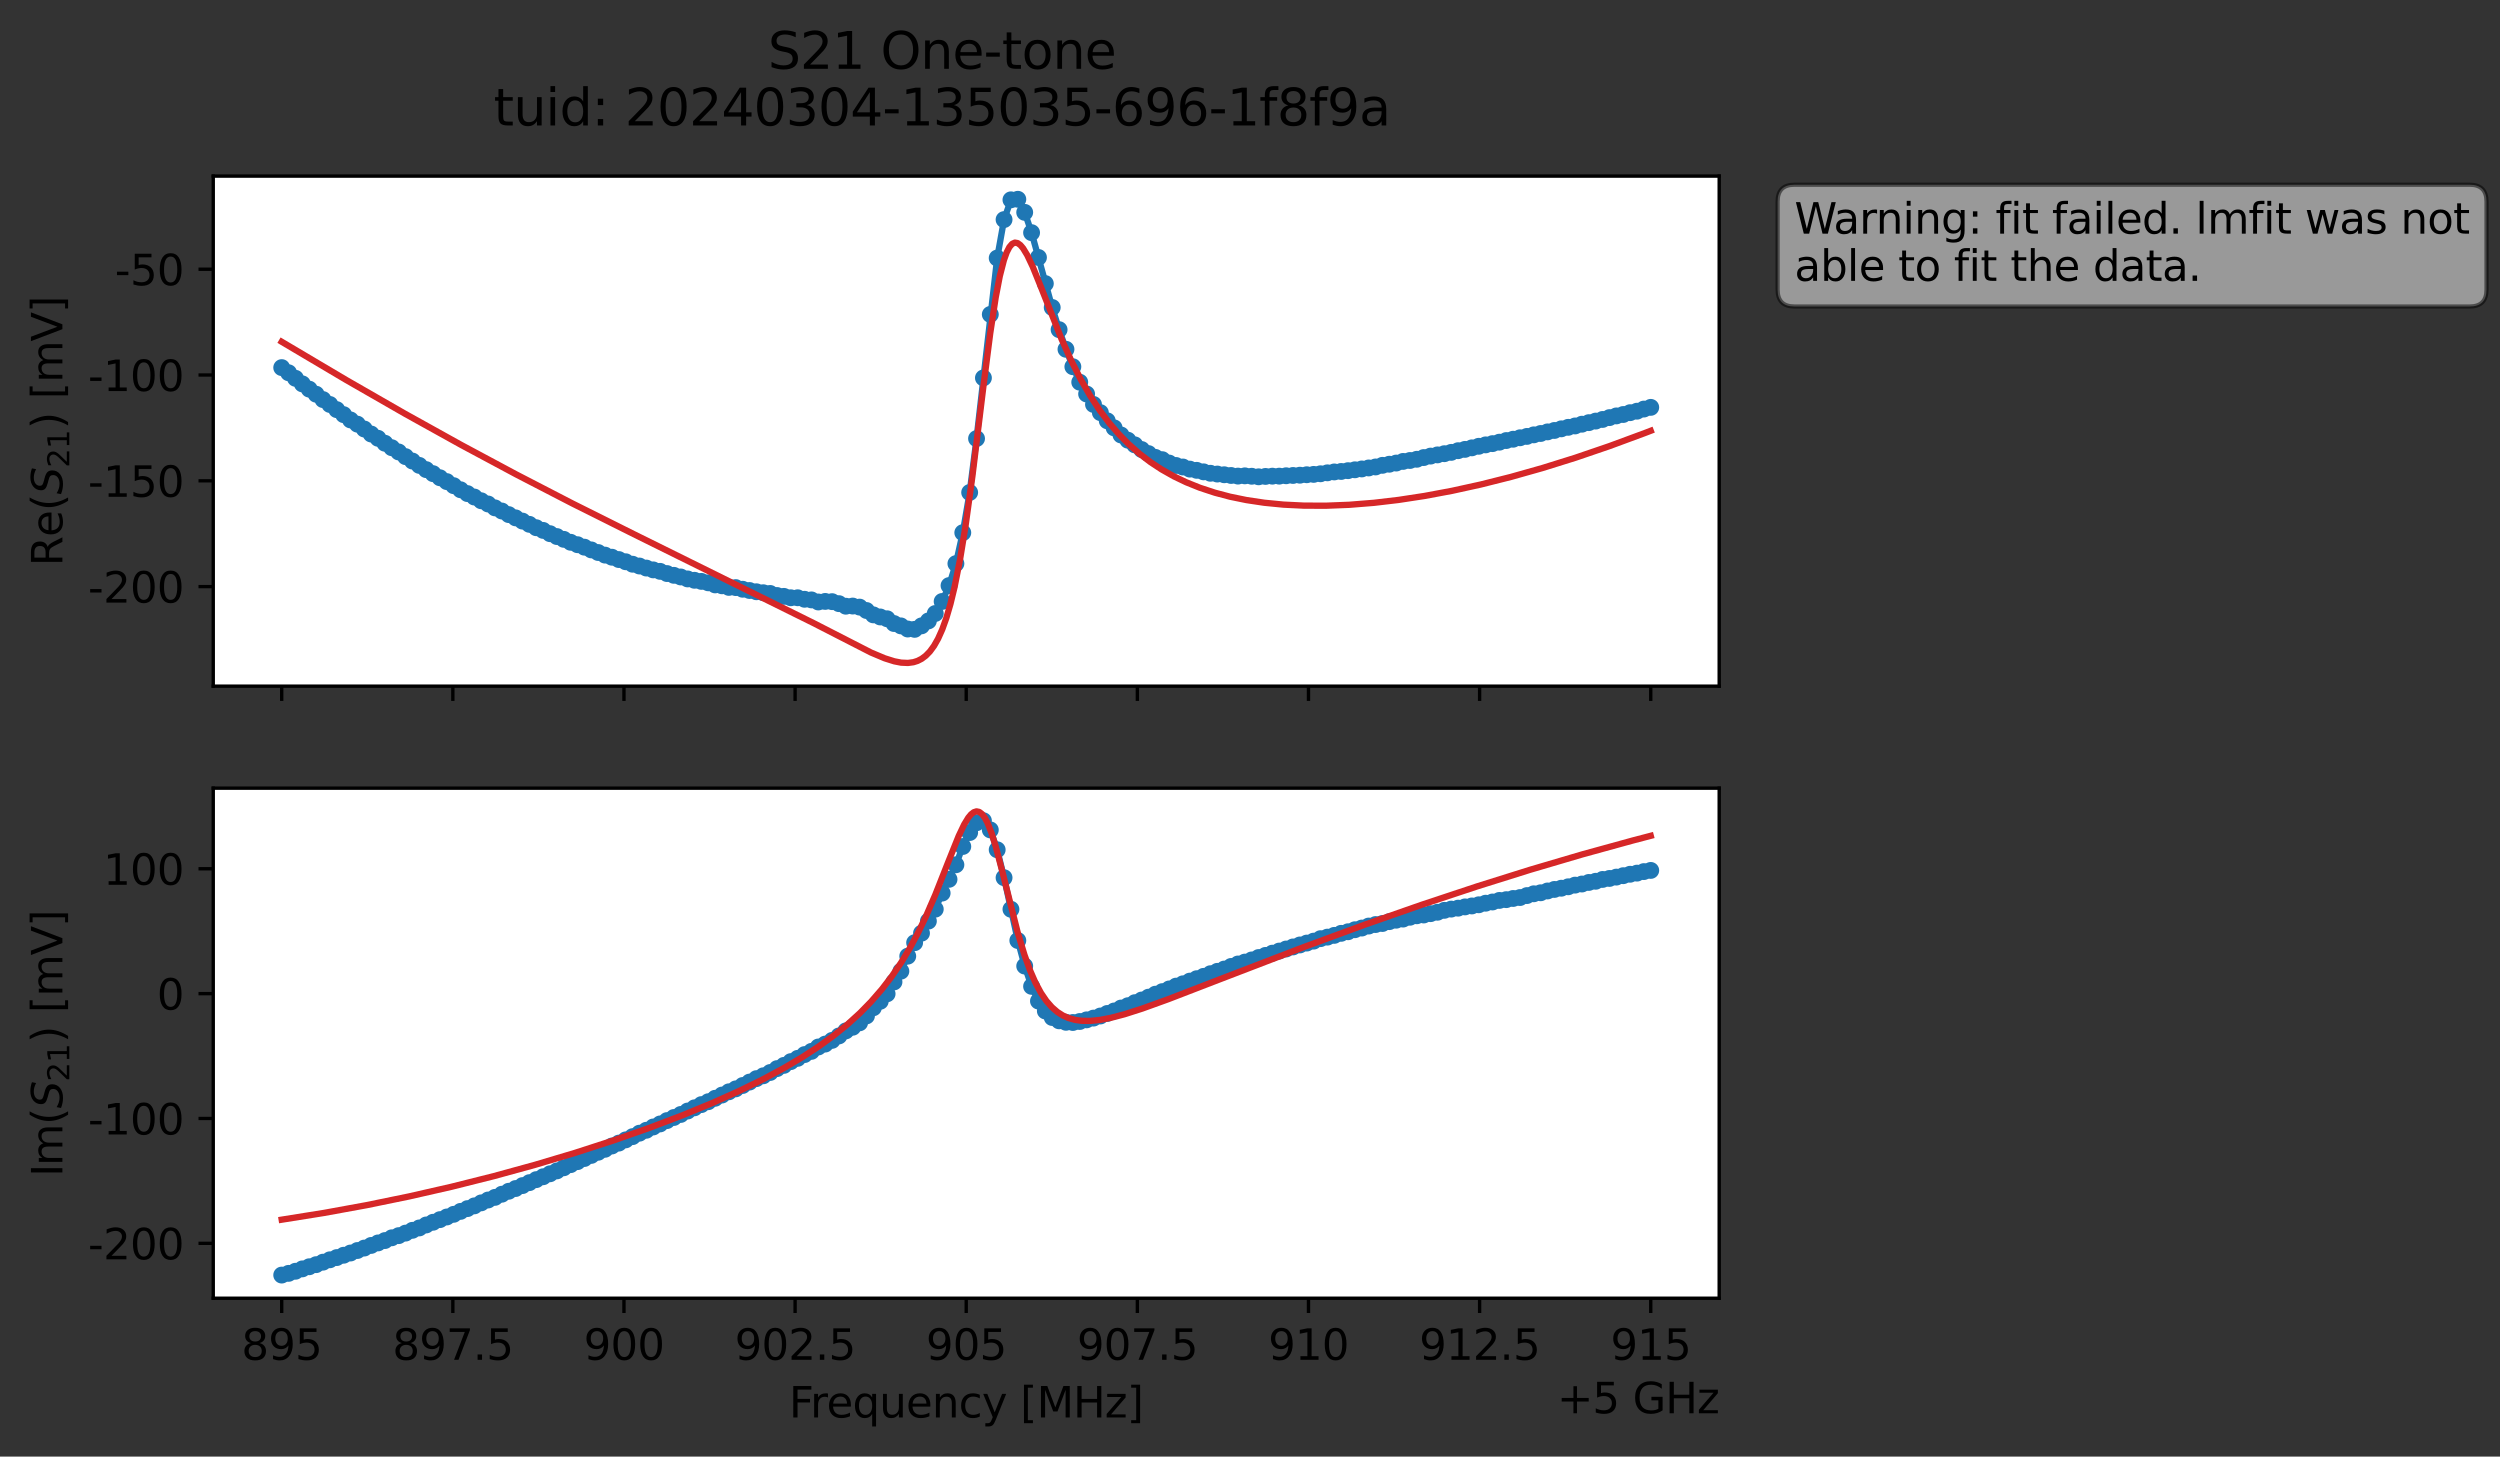 <?xml version="1.0" encoding="utf-8" standalone="no"?>
<!DOCTYPE svg PUBLIC "-//W3C//DTD SVG 1.1//EN"
  "http://www.w3.org/Graphics/SVG/1.1/DTD/svg11.dtd">
<svg xmlns:xlink="http://www.w3.org/1999/xlink" width="592.857pt" height="345.428pt" viewBox="0 0 592.857 345.428" xmlns="http://www.w3.org/2000/svg" version="1.1">
 <rect x="0" y="0" width="592.857" height="345.428" fill="#333333" stroke="none"/>
 <defs>
  <style type="text/css">*{stroke-linejoin: round; stroke-linecap: butt}</style>
 </defs>
 <g id="figure_1">
  <g id="patch_1">
   <path d="M 0 345.428 
L 592.857 345.428 
L 592.857 -0 
L 0 -0 
L 0 345.428 
z
" style="fill: none; opacity: 0"/>
  </g>
  <g id="axes_1">
   <g id="patch_2">
    <path d="M 50.573 162.72 
L 407.693 162.72 
L 407.693 41.76 
L 50.573 41.76 
z
" style="fill: #ffffff"/>
   </g>
   <g id="matplotlib.axis_1">
    <g id="xtick_1">
     <g id="line2d_1">
      <defs>
       <path id="ma688582089" d="M 0 0 
L 0 3.5 
" style="stroke: #000000; stroke-width: 0.8"/>
      </defs>
      <g>
       <use xlink:href="#ma688582089" x="66.806" y="162.72" style="stroke: #000000; stroke-width: 0.8"/>
      </g>
     </g>
    </g>
    <g id="xtick_2">
     <g id="line2d_2">
      <g>
       <use xlink:href="#ma688582089" x="107.388" y="162.72" style="stroke: #000000; stroke-width: 0.8"/>
      </g>
     </g>
    </g>
    <g id="xtick_3">
     <g id="line2d_3">
      <g>
       <use xlink:href="#ma688582089" x="147.97" y="162.72" style="stroke: #000000; stroke-width: 0.8"/>
      </g>
     </g>
    </g>
    <g id="xtick_4">
     <g id="line2d_4">
      <g>
       <use xlink:href="#ma688582089" x="188.552" y="162.72" style="stroke: #000000; stroke-width: 0.8"/>
      </g>
     </g>
    </g>
    <g id="xtick_5">
     <g id="line2d_5">
      <g>
       <use xlink:href="#ma688582089" x="229.133" y="162.72" style="stroke: #000000; stroke-width: 0.8"/>
      </g>
     </g>
    </g>
    <g id="xtick_6">
     <g id="line2d_6">
      <g>
       <use xlink:href="#ma688582089" x="269.715" y="162.72" style="stroke: #000000; stroke-width: 0.8"/>
      </g>
     </g>
    </g>
    <g id="xtick_7">
     <g id="line2d_7">
      <g>
       <use xlink:href="#ma688582089" x="310.297" y="162.72" style="stroke: #000000; stroke-width: 0.8"/>
      </g>
     </g>
    </g>
    <g id="xtick_8">
     <g id="line2d_8">
      <g>
       <use xlink:href="#ma688582089" x="350.879" y="162.72" style="stroke: #000000; stroke-width: 0.8"/>
      </g>
     </g>
    </g>
    <g id="xtick_9">
     <g id="line2d_9">
      <g>
       <use xlink:href="#ma688582089" x="391.461" y="162.72" style="stroke: #000000; stroke-width: 0.8"/>
      </g>
     </g>
    </g>
   </g>
   <g id="matplotlib.axis_2">
    <g id="ytick_1">
     <g id="line2d_10">
      <defs>
       <path id="me1f0e18f65" d="M 0 0 
L -3.5 0 
" style="stroke: #000000; stroke-width: 0.8"/>
      </defs>
      <g>
       <use xlink:href="#me1f0e18f65" x="50.573" y="139.108" style="stroke: #000000; stroke-width: 0.8"/>
      </g>
     </g>
     <g id="text_1">
      <!-- -200 -->
      <g transform="translate(20.878 142.907) scale(0.1 -0.1)">
       <defs>
        <path id="DejaVuSans-2d" d="M 313 2009 
L 1997 2009 
L 1997 1497 
L 313 1497 
L 313 2009 
z
" transform="scale(0.016)"/>
        <path id="DejaVuSans-32" d="M 1228 531 
L 3431 531 
L 3431 0 
L 469 0 
L 469 531 
Q 828 903 1448 1529 
Q 2069 2156 2228 2338 
Q 2531 2678 2651 2914 
Q 2772 3150 2772 3378 
Q 2772 3750 2511 3984 
Q 2250 4219 1831 4219 
Q 1534 4219 1204 4116 
Q 875 4013 500 3803 
L 500 4441 
Q 881 4594 1212 4672 
Q 1544 4750 1819 4750 
Q 2544 4750 2975 4387 
Q 3406 4025 3406 3419 
Q 3406 3131 3298 2873 
Q 3191 2616 2906 2266 
Q 2828 2175 2409 1742 
Q 1991 1309 1228 531 
z
" transform="scale(0.016)"/>
        <path id="DejaVuSans-30" d="M 2034 4250 
Q 1547 4250 1301 3770 
Q 1056 3291 1056 2328 
Q 1056 1369 1301 889 
Q 1547 409 2034 409 
Q 2525 409 2770 889 
Q 3016 1369 3016 2328 
Q 3016 3291 2770 3770 
Q 2525 4250 2034 4250 
z
M 2034 4750 
Q 2819 4750 3233 4129 
Q 3647 3509 3647 2328 
Q 3647 1150 3233 529 
Q 2819 -91 2034 -91 
Q 1250 -91 836 529 
Q 422 1150 422 2328 
Q 422 3509 836 4129 
Q 1250 4750 2034 4750 
z
" transform="scale(0.016)"/>
       </defs>
       <use xlink:href="#DejaVuSans-2d"/>
       <use xlink:href="#DejaVuSans-32" x="36.084"/>
       <use xlink:href="#DejaVuSans-30" x="99.707"/>
       <use xlink:href="#DejaVuSans-30" x="163.33"/>
      </g>
     </g>
    </g>
    <g id="ytick_2">
     <g id="line2d_11">
      <g>
       <use xlink:href="#me1f0e18f65" x="50.573" y="114.02" style="stroke: #000000; stroke-width: 0.8"/>
      </g>
     </g>
     <g id="text_2">
      <!-- -150 -->
      <g transform="translate(20.878 117.819) scale(0.1 -0.1)">
       <defs>
        <path id="DejaVuSans-31" d="M 794 531 
L 1825 531 
L 1825 4091 
L 703 3866 
L 703 4441 
L 1819 4666 
L 2450 4666 
L 2450 531 
L 3481 531 
L 3481 0 
L 794 0 
L 794 531 
z
" transform="scale(0.016)"/>
        <path id="DejaVuSans-35" d="M 691 4666 
L 3169 4666 
L 3169 4134 
L 1269 4134 
L 1269 2991 
Q 1406 3038 1543 3061 
Q 1681 3084 1819 3084 
Q 2600 3084 3056 2656 
Q 3513 2228 3513 1497 
Q 3513 744 3044 326 
Q 2575 -91 1722 -91 
Q 1428 -91 1123 -41 
Q 819 9 494 109 
L 494 744 
Q 775 591 1075 516 
Q 1375 441 1709 441 
Q 2250 441 2565 725 
Q 2881 1009 2881 1497 
Q 2881 1984 2565 2268 
Q 2250 2553 1709 2553 
Q 1456 2553 1204 2497 
Q 953 2441 691 2322 
L 691 4666 
z
" transform="scale(0.016)"/>
       </defs>
       <use xlink:href="#DejaVuSans-2d"/>
       <use xlink:href="#DejaVuSans-31" x="36.084"/>
       <use xlink:href="#DejaVuSans-35" x="99.707"/>
       <use xlink:href="#DejaVuSans-30" x="163.33"/>
      </g>
     </g>
    </g>
    <g id="ytick_3">
     <g id="line2d_12">
      <g>
       <use xlink:href="#me1f0e18f65" x="50.573" y="88.931" style="stroke: #000000; stroke-width: 0.8"/>
      </g>
     </g>
     <g id="text_3">
      <!-- -100 -->
      <g transform="translate(20.878 92.731) scale(0.1 -0.1)">
       <use xlink:href="#DejaVuSans-2d"/>
       <use xlink:href="#DejaVuSans-31" x="36.084"/>
       <use xlink:href="#DejaVuSans-30" x="99.707"/>
       <use xlink:href="#DejaVuSans-30" x="163.33"/>
      </g>
     </g>
    </g>
    <g id="ytick_4">
     <g id="line2d_13">
      <g>
       <use xlink:href="#me1f0e18f65" x="50.573" y="63.843" style="stroke: #000000; stroke-width: 0.8"/>
      </g>
     </g>
     <g id="text_4">
      <!-- -50 -->
      <g transform="translate(27.241 67.642) scale(0.1 -0.1)">
       <use xlink:href="#DejaVuSans-2d"/>
       <use xlink:href="#DejaVuSans-35" x="36.084"/>
       <use xlink:href="#DejaVuSans-30" x="99.707"/>
      </g>
     </g>
    </g>
    <g id="text_5">
     <!-- Re$(S_{21})$ [mV] -->
     <g transform="translate(14.798 134.24) rotate(-90) scale(0.1 -0.1)">
      <defs>
       <path id="DejaVuSans-52" d="M 2841 2188 
Q 3044 2119 3236 1894 
Q 3428 1669 3622 1275 
L 4263 0 
L 3584 0 
L 2988 1197 
Q 2756 1666 2539 1819 
Q 2322 1972 1947 1972 
L 1259 1972 
L 1259 0 
L 628 0 
L 628 4666 
L 2053 4666 
Q 2853 4666 3247 4331 
Q 3641 3997 3641 3322 
Q 3641 2881 3436 2590 
Q 3231 2300 2841 2188 
z
M 1259 4147 
L 1259 2491 
L 2053 2491 
Q 2509 2491 2742 2702 
Q 2975 2913 2975 3322 
Q 2975 3731 2742 3939 
Q 2509 4147 2053 4147 
L 1259 4147 
z
" transform="scale(0.016)"/>
       <path id="DejaVuSans-65" d="M 3597 1894 
L 3597 1613 
L 953 1613 
Q 991 1019 1311 708 
Q 1631 397 2203 397 
Q 2534 397 2845 478 
Q 3156 559 3463 722 
L 3463 178 
Q 3153 47 2828 -22 
Q 2503 -91 2169 -91 
Q 1331 -91 842 396 
Q 353 884 353 1716 
Q 353 2575 817 3079 
Q 1281 3584 2069 3584 
Q 2775 3584 3186 3129 
Q 3597 2675 3597 1894 
z
M 3022 2063 
Q 3016 2534 2758 2815 
Q 2500 3097 2075 3097 
Q 1594 3097 1305 2825 
Q 1016 2553 972 2059 
L 3022 2063 
z
" transform="scale(0.016)"/>
       <path id="DejaVuSans-28" d="M 1984 4856 
Q 1566 4138 1362 3434 
Q 1159 2731 1159 2009 
Q 1159 1288 1364 580 
Q 1569 -128 1984 -844 
L 1484 -844 
Q 1016 -109 783 600 
Q 550 1309 550 2009 
Q 550 2706 781 3412 
Q 1013 4119 1484 4856 
L 1984 4856 
z
" transform="scale(0.016)"/>
       <path id="DejaVuSans-Oblique-53" d="M 3859 4513 
L 3738 3897 
Q 3422 4066 3111 4152 
Q 2800 4238 2509 4238 
Q 1944 4238 1609 3991 
Q 1275 3744 1275 3334 
Q 1275 3109 1398 2989 
Q 1522 2869 2034 2731 
L 2413 2638 
Q 3053 2472 3303 2217 
Q 3553 1963 3553 1503 
Q 3553 797 2998 353 
Q 2444 -91 1538 -91 
Q 1166 -91 791 -17 
Q 416 56 38 206 
L 166 856 
Q 513 641 861 531 
Q 1209 422 1556 422 
Q 2147 422 2503 684 
Q 2859 947 2859 1369 
Q 2859 1650 2717 1795 
Q 2575 1941 2106 2059 
L 1728 2156 
Q 1081 2325 845 2545 
Q 609 2766 609 3163 
Q 609 3859 1145 4304 
Q 1681 4750 2541 4750 
Q 2875 4750 3203 4690 
Q 3531 4631 3859 4513 
z
" transform="scale(0.016)"/>
       <path id="DejaVuSans-29" d="M 513 4856 
L 1013 4856 
Q 1481 4119 1714 3412 
Q 1947 2706 1947 2009 
Q 1947 1309 1714 600 
Q 1481 -109 1013 -844 
L 513 -844 
Q 928 -128 1133 580 
Q 1338 1288 1338 2009 
Q 1338 2731 1133 3434 
Q 928 4138 513 4856 
z
" transform="scale(0.016)"/>
       <path id="DejaVuSans-20" transform="scale(0.016)"/>
       <path id="DejaVuSans-5b" d="M 550 4863 
L 1875 4863 
L 1875 4416 
L 1125 4416 
L 1125 -397 
L 1875 -397 
L 1875 -844 
L 550 -844 
L 550 4863 
z
" transform="scale(0.016)"/>
       <path id="DejaVuSans-6d" d="M 3328 2828 
Q 3544 3216 3844 3400 
Q 4144 3584 4550 3584 
Q 5097 3584 5394 3201 
Q 5691 2819 5691 2113 
L 5691 0 
L 5113 0 
L 5113 2094 
Q 5113 2597 4934 2840 
Q 4756 3084 4391 3084 
Q 3944 3084 3684 2787 
Q 3425 2491 3425 1978 
L 3425 0 
L 2847 0 
L 2847 2094 
Q 2847 2600 2669 2842 
Q 2491 3084 2119 3084 
Q 1678 3084 1418 2786 
Q 1159 2488 1159 1978 
L 1159 0 
L 581 0 
L 581 3500 
L 1159 3500 
L 1159 2956 
Q 1356 3278 1631 3431 
Q 1906 3584 2284 3584 
Q 2666 3584 2933 3390 
Q 3200 3197 3328 2828 
z
" transform="scale(0.016)"/>
       <path id="DejaVuSans-56" d="M 1831 0 
L 50 4666 
L 709 4666 
L 2188 738 
L 3669 4666 
L 4325 4666 
L 2547 0 
L 1831 0 
z
" transform="scale(0.016)"/>
       <path id="DejaVuSans-5d" d="M 1947 4863 
L 1947 -844 
L 622 -844 
L 622 -397 
L 1369 -397 
L 1369 4416 
L 622 4416 
L 622 4863 
L 1947 4863 
z
" transform="scale(0.016)"/>
      </defs>
      <use xlink:href="#DejaVuSans-52" transform="translate(0 0.016)"/>
      <use xlink:href="#DejaVuSans-65" transform="translate(69.482 0.016)"/>
      <use xlink:href="#DejaVuSans-28" transform="translate(131.006 0.016)"/>
      <use xlink:href="#DejaVuSans-Oblique-53" transform="translate(170.02 0.016)"/>
      <use xlink:href="#DejaVuSans-32" transform="translate(233.496 -16.391) scale(0.7)"/>
      <use xlink:href="#DejaVuSans-31" transform="translate(278.032 -16.391) scale(0.7)"/>
      <use xlink:href="#DejaVuSans-29" transform="translate(325.303 0.016)"/>
      <use xlink:href="#DejaVuSans-20" transform="translate(364.316 0.016)"/>
      <use xlink:href="#DejaVuSans-5b" transform="translate(396.104 0.016)"/>
      <use xlink:href="#DejaVuSans-6d" transform="translate(435.117 0.016)"/>
      <use xlink:href="#DejaVuSans-56" transform="translate(532.529 0.016)"/>
      <use xlink:href="#DejaVuSans-5d" transform="translate(600.938 0.016)"/>
     </g>
    </g>
   </g>
   <g id="line2d_14">
    <path d="M 66.806 87.174 
L 70.069 89.715 
L 73.332 92.282 
L 84.752 100.586 
L 91.278 105.112 
L 101.066 111.37 
L 110.855 117.053 
L 115.749 119.518 
L 117.38 120.438 
L 120.643 122.036 
L 130.432 126.559 
L 136.958 129.174 
L 141.852 131.027 
L 145.115 132.14 
L 150.009 133.801 
L 164.692 137.61 
L 167.955 138.213 
L 169.586 138.704 
L 171.218 138.918 
L 172.849 139.298 
L 174.481 139.345 
L 177.743 140.035 
L 181.006 140.562 
L 182.638 140.734 
L 184.269 141.218 
L 185.901 141.424 
L 187.532 141.757 
L 189.163 141.755 
L 190.795 142.114 
L 192.426 142.263 
L 194.058 142.756 
L 195.689 142.623 
L 197.321 142.678 
L 198.952 143.152 
L 200.583 143.758 
L 202.215 143.721 
L 203.846 143.973 
L 205.478 144.777 
L 207.109 145.811 
L 210.372 146.738 
L 212.003 147.863 
L 213.635 148.425 
L 215.266 149.168 
L 216.898 149.248 
L 218.529 148.415 
L 220.161 147.246 
L 221.792 145.486 
L 223.423 142.632 
L 225.055 138.865 
L 226.686 133.658 
L 228.318 126.321 
L 229.949 116.787 
L 231.581 104.006 
L 236.475 61.195 
L 238.106 52.075 
L 239.738 47.387 
L 241.369 47.258 
L 243.001 50.361 
L 244.632 55.176 
L 249.526 72.92 
L 251.158 78.174 
L 252.789 82.832 
L 254.421 86.966 
L 256.052 90.635 
L 257.683 93.431 
L 259.315 95.906 
L 262.578 99.792 
L 265.841 103.154 
L 269.103 105.495 
L 270.735 106.605 
L 273.998 108.466 
L 275.629 109.01 
L 277.261 109.811 
L 278.892 110.384 
L 280.523 110.747 
L 282.155 111.247 
L 285.418 111.895 
L 287.049 112.233 
L 293.575 112.904 
L 295.206 112.843 
L 298.469 113.072 
L 301.732 112.921 
L 304.995 112.825 
L 311.521 112.499 
L 314.784 112.128 
L 318.046 111.804 
L 324.572 110.972 
L 326.204 110.737 
L 327.835 110.35 
L 331.098 109.812 
L 332.729 109.422 
L 335.992 108.914 
L 339.255 108.159 
L 344.149 107.277 
L 347.412 106.568 
L 353.938 105.202 
L 370.252 101.694 
L 380.041 99.471 
L 383.304 98.632 
L 386.566 97.864 
L 388.198 97.512 
L 391.461 96.603 
L 391.461 96.603 
" clip-path="url(#p0b85bb1973)" style="fill: none; stroke: #1f77b4; stroke-width: 1.5; stroke-linecap: square"/>
    <defs>
     <path id="m746b4087a6" d="M 0 1.5 
C 0.398 1.5 0.779 1.342 1.061 1.061 
C 1.342 0.779 1.5 0.398 1.5 0 
C 1.5 -0.398 1.342 -0.779 1.061 -1.061 
C 0.779 -1.342 0.398 -1.5 0 -1.5 
C -0.398 -1.5 -0.779 -1.342 -1.061 -1.061 
C -1.342 -0.779 -1.5 -0.398 -1.5 0 
C -1.5 0.398 -1.342 0.779 -1.061 1.061 
C -0.779 1.342 -0.398 1.5 0 1.5 
z
" style="stroke: #1f77b4"/>
    </defs>
    <g clip-path="url(#p0b85bb1973)">
     <use xlink:href="#m746b4087a6" x="66.806" y="87.174" style="fill: #1f77b4; stroke: #1f77b4"/>
     <use xlink:href="#m746b4087a6" x="68.438" y="88.399" style="fill: #1f77b4; stroke: #1f77b4"/>
     <use xlink:href="#m746b4087a6" x="70.069" y="89.715" style="fill: #1f77b4; stroke: #1f77b4"/>
     <use xlink:href="#m746b4087a6" x="71.7" y="91.036" style="fill: #1f77b4; stroke: #1f77b4"/>
     <use xlink:href="#m746b4087a6" x="73.332" y="92.282" style="fill: #1f77b4; stroke: #1f77b4"/>
     <use xlink:href="#m746b4087a6" x="74.963" y="93.486" style="fill: #1f77b4; stroke: #1f77b4"/>
     <use xlink:href="#m746b4087a6" x="76.595" y="94.757" style="fill: #1f77b4; stroke: #1f77b4"/>
     <use xlink:href="#m746b4087a6" x="78.226" y="95.918" style="fill: #1f77b4; stroke: #1f77b4"/>
     <use xlink:href="#m746b4087a6" x="79.858" y="97.146" style="fill: #1f77b4; stroke: #1f77b4"/>
     <use xlink:href="#m746b4087a6" x="81.489" y="98.332" style="fill: #1f77b4; stroke: #1f77b4"/>
     <use xlink:href="#m746b4087a6" x="83.12" y="99.585" style="fill: #1f77b4; stroke: #1f77b4"/>
     <use xlink:href="#m746b4087a6" x="84.752" y="100.586" style="fill: #1f77b4; stroke: #1f77b4"/>
     <use xlink:href="#m746b4087a6" x="86.383" y="101.736" style="fill: #1f77b4; stroke: #1f77b4"/>
     <use xlink:href="#m746b4087a6" x="88.015" y="102.925" style="fill: #1f77b4; stroke: #1f77b4"/>
     <use xlink:href="#m746b4087a6" x="89.646" y="103.939" style="fill: #1f77b4; stroke: #1f77b4"/>
     <use xlink:href="#m746b4087a6" x="91.278" y="105.112" style="fill: #1f77b4; stroke: #1f77b4"/>
     <use xlink:href="#m746b4087a6" x="92.909" y="106.176" style="fill: #1f77b4; stroke: #1f77b4"/>
     <use xlink:href="#m746b4087a6" x="94.54" y="107.179" style="fill: #1f77b4; stroke: #1f77b4"/>
     <use xlink:href="#m746b4087a6" x="96.172" y="108.287" style="fill: #1f77b4; stroke: #1f77b4"/>
     <use xlink:href="#m746b4087a6" x="97.803" y="109.333" style="fill: #1f77b4; stroke: #1f77b4"/>
     <use xlink:href="#m746b4087a6" x="99.435" y="110.363" style="fill: #1f77b4; stroke: #1f77b4"/>
     <use xlink:href="#m746b4087a6" x="101.066" y="111.37" style="fill: #1f77b4; stroke: #1f77b4"/>
     <use xlink:href="#m746b4087a6" x="102.698" y="112.325" style="fill: #1f77b4; stroke: #1f77b4"/>
     <use xlink:href="#m746b4087a6" x="104.329" y="113.298" style="fill: #1f77b4; stroke: #1f77b4"/>
     <use xlink:href="#m746b4087a6" x="105.96" y="114.212" style="fill: #1f77b4; stroke: #1f77b4"/>
     <use xlink:href="#m746b4087a6" x="107.592" y="115.178" style="fill: #1f77b4; stroke: #1f77b4"/>
     <use xlink:href="#m746b4087a6" x="109.223" y="116.144" style="fill: #1f77b4; stroke: #1f77b4"/>
     <use xlink:href="#m746b4087a6" x="110.855" y="117.053" style="fill: #1f77b4; stroke: #1f77b4"/>
     <use xlink:href="#m746b4087a6" x="112.486" y="117.867" style="fill: #1f77b4; stroke: #1f77b4"/>
     <use xlink:href="#m746b4087a6" x="114.118" y="118.755" style="fill: #1f77b4; stroke: #1f77b4"/>
     <use xlink:href="#m746b4087a6" x="115.749" y="119.518" style="fill: #1f77b4; stroke: #1f77b4"/>
     <use xlink:href="#m746b4087a6" x="117.38" y="120.438" style="fill: #1f77b4; stroke: #1f77b4"/>
     <use xlink:href="#m746b4087a6" x="119.012" y="121.184" style="fill: #1f77b4; stroke: #1f77b4"/>
     <use xlink:href="#m746b4087a6" x="120.643" y="122.036" style="fill: #1f77b4; stroke: #1f77b4"/>
     <use xlink:href="#m746b4087a6" x="122.275" y="122.809" style="fill: #1f77b4; stroke: #1f77b4"/>
     <use xlink:href="#m746b4087a6" x="123.906" y="123.575" style="fill: #1f77b4; stroke: #1f77b4"/>
     <use xlink:href="#m746b4087a6" x="125.538" y="124.342" style="fill: #1f77b4; stroke: #1f77b4"/>
     <use xlink:href="#m746b4087a6" x="127.169" y="125.146" style="fill: #1f77b4; stroke: #1f77b4"/>
     <use xlink:href="#m746b4087a6" x="128.8" y="125.781" style="fill: #1f77b4; stroke: #1f77b4"/>
     <use xlink:href="#m746b4087a6" x="130.432" y="126.559" style="fill: #1f77b4; stroke: #1f77b4"/>
     <use xlink:href="#m746b4087a6" x="132.063" y="127.239" style="fill: #1f77b4; stroke: #1f77b4"/>
     <use xlink:href="#m746b4087a6" x="133.695" y="127.899" style="fill: #1f77b4; stroke: #1f77b4"/>
     <use xlink:href="#m746b4087a6" x="135.326" y="128.598" style="fill: #1f77b4; stroke: #1f77b4"/>
     <use xlink:href="#m746b4087a6" x="136.958" y="129.174" style="fill: #1f77b4; stroke: #1f77b4"/>
     <use xlink:href="#m746b4087a6" x="138.589" y="129.759" style="fill: #1f77b4; stroke: #1f77b4"/>
     <use xlink:href="#m746b4087a6" x="140.221" y="130.408" style="fill: #1f77b4; stroke: #1f77b4"/>
     <use xlink:href="#m746b4087a6" x="141.852" y="131.027" style="fill: #1f77b4; stroke: #1f77b4"/>
     <use xlink:href="#m746b4087a6" x="143.483" y="131.642" style="fill: #1f77b4; stroke: #1f77b4"/>
     <use xlink:href="#m746b4087a6" x="145.115" y="132.14" style="fill: #1f77b4; stroke: #1f77b4"/>
     <use xlink:href="#m746b4087a6" x="146.746" y="132.694" style="fill: #1f77b4; stroke: #1f77b4"/>
     <use xlink:href="#m746b4087a6" x="148.378" y="133.216" style="fill: #1f77b4; stroke: #1f77b4"/>
     <use xlink:href="#m746b4087a6" x="150.009" y="133.801" style="fill: #1f77b4; stroke: #1f77b4"/>
     <use xlink:href="#m746b4087a6" x="151.641" y="134.228" style="fill: #1f77b4; stroke: #1f77b4"/>
     <use xlink:href="#m746b4087a6" x="153.272" y="134.71" style="fill: #1f77b4; stroke: #1f77b4"/>
     <use xlink:href="#m746b4087a6" x="154.903" y="135.143" style="fill: #1f77b4; stroke: #1f77b4"/>
     <use xlink:href="#m746b4087a6" x="156.535" y="135.49" style="fill: #1f77b4; stroke: #1f77b4"/>
     <use xlink:href="#m746b4087a6" x="158.166" y="136.014" style="fill: #1f77b4; stroke: #1f77b4"/>
     <use xlink:href="#m746b4087a6" x="159.798" y="136.433" style="fill: #1f77b4; stroke: #1f77b4"/>
     <use xlink:href="#m746b4087a6" x="161.429" y="136.822" style="fill: #1f77b4; stroke: #1f77b4"/>
     <use xlink:href="#m746b4087a6" x="163.061" y="137.288" style="fill: #1f77b4; stroke: #1f77b4"/>
     <use xlink:href="#m746b4087a6" x="164.692" y="137.61" style="fill: #1f77b4; stroke: #1f77b4"/>
     <use xlink:href="#m746b4087a6" x="166.323" y="137.872" style="fill: #1f77b4; stroke: #1f77b4"/>
     <use xlink:href="#m746b4087a6" x="167.955" y="138.213" style="fill: #1f77b4; stroke: #1f77b4"/>
     <use xlink:href="#m746b4087a6" x="169.586" y="138.704" style="fill: #1f77b4; stroke: #1f77b4"/>
     <use xlink:href="#m746b4087a6" x="171.218" y="138.918" style="fill: #1f77b4; stroke: #1f77b4"/>
     <use xlink:href="#m746b4087a6" x="172.849" y="139.298" style="fill: #1f77b4; stroke: #1f77b4"/>
     <use xlink:href="#m746b4087a6" x="174.481" y="139.345" style="fill: #1f77b4; stroke: #1f77b4"/>
     <use xlink:href="#m746b4087a6" x="176.112" y="139.736" style="fill: #1f77b4; stroke: #1f77b4"/>
     <use xlink:href="#m746b4087a6" x="177.743" y="140.035" style="fill: #1f77b4; stroke: #1f77b4"/>
     <use xlink:href="#m746b4087a6" x="179.375" y="140.332" style="fill: #1f77b4; stroke: #1f77b4"/>
     <use xlink:href="#m746b4087a6" x="181.006" y="140.562" style="fill: #1f77b4; stroke: #1f77b4"/>
     <use xlink:href="#m746b4087a6" x="182.638" y="140.734" style="fill: #1f77b4; stroke: #1f77b4"/>
     <use xlink:href="#m746b4087a6" x="184.269" y="141.218" style="fill: #1f77b4; stroke: #1f77b4"/>
     <use xlink:href="#m746b4087a6" x="185.901" y="141.424" style="fill: #1f77b4; stroke: #1f77b4"/>
     <use xlink:href="#m746b4087a6" x="187.532" y="141.757" style="fill: #1f77b4; stroke: #1f77b4"/>
     <use xlink:href="#m746b4087a6" x="189.163" y="141.755" style="fill: #1f77b4; stroke: #1f77b4"/>
     <use xlink:href="#m746b4087a6" x="190.795" y="142.114" style="fill: #1f77b4; stroke: #1f77b4"/>
     <use xlink:href="#m746b4087a6" x="192.426" y="142.263" style="fill: #1f77b4; stroke: #1f77b4"/>
     <use xlink:href="#m746b4087a6" x="194.058" y="142.756" style="fill: #1f77b4; stroke: #1f77b4"/>
     <use xlink:href="#m746b4087a6" x="195.689" y="142.623" style="fill: #1f77b4; stroke: #1f77b4"/>
     <use xlink:href="#m746b4087a6" x="197.321" y="142.678" style="fill: #1f77b4; stroke: #1f77b4"/>
     <use xlink:href="#m746b4087a6" x="198.952" y="143.152" style="fill: #1f77b4; stroke: #1f77b4"/>
     <use xlink:href="#m746b4087a6" x="200.583" y="143.758" style="fill: #1f77b4; stroke: #1f77b4"/>
     <use xlink:href="#m746b4087a6" x="202.215" y="143.721" style="fill: #1f77b4; stroke: #1f77b4"/>
     <use xlink:href="#m746b4087a6" x="203.846" y="143.973" style="fill: #1f77b4; stroke: #1f77b4"/>
     <use xlink:href="#m746b4087a6" x="205.478" y="144.777" style="fill: #1f77b4; stroke: #1f77b4"/>
     <use xlink:href="#m746b4087a6" x="207.109" y="145.811" style="fill: #1f77b4; stroke: #1f77b4"/>
     <use xlink:href="#m746b4087a6" x="208.741" y="146.308" style="fill: #1f77b4; stroke: #1f77b4"/>
     <use xlink:href="#m746b4087a6" x="210.372" y="146.738" style="fill: #1f77b4; stroke: #1f77b4"/>
     <use xlink:href="#m746b4087a6" x="212.003" y="147.863" style="fill: #1f77b4; stroke: #1f77b4"/>
     <use xlink:href="#m746b4087a6" x="213.635" y="148.425" style="fill: #1f77b4; stroke: #1f77b4"/>
     <use xlink:href="#m746b4087a6" x="215.266" y="149.168" style="fill: #1f77b4; stroke: #1f77b4"/>
     <use xlink:href="#m746b4087a6" x="216.898" y="149.248" style="fill: #1f77b4; stroke: #1f77b4"/>
     <use xlink:href="#m746b4087a6" x="218.529" y="148.415" style="fill: #1f77b4; stroke: #1f77b4"/>
     <use xlink:href="#m746b4087a6" x="220.161" y="147.246" style="fill: #1f77b4; stroke: #1f77b4"/>
     <use xlink:href="#m746b4087a6" x="221.792" y="145.486" style="fill: #1f77b4; stroke: #1f77b4"/>
     <use xlink:href="#m746b4087a6" x="223.423" y="142.632" style="fill: #1f77b4; stroke: #1f77b4"/>
     <use xlink:href="#m746b4087a6" x="225.055" y="138.865" style="fill: #1f77b4; stroke: #1f77b4"/>
     <use xlink:href="#m746b4087a6" x="226.686" y="133.658" style="fill: #1f77b4; stroke: #1f77b4"/>
     <use xlink:href="#m746b4087a6" x="228.318" y="126.321" style="fill: #1f77b4; stroke: #1f77b4"/>
     <use xlink:href="#m746b4087a6" x="229.949" y="116.787" style="fill: #1f77b4; stroke: #1f77b4"/>
     <use xlink:href="#m746b4087a6" x="231.581" y="104.006" style="fill: #1f77b4; stroke: #1f77b4"/>
     <use xlink:href="#m746b4087a6" x="233.212" y="89.616" style="fill: #1f77b4; stroke: #1f77b4"/>
     <use xlink:href="#m746b4087a6" x="234.843" y="74.563" style="fill: #1f77b4; stroke: #1f77b4"/>
     <use xlink:href="#m746b4087a6" x="236.475" y="61.195" style="fill: #1f77b4; stroke: #1f77b4"/>
     <use xlink:href="#m746b4087a6" x="238.106" y="52.075" style="fill: #1f77b4; stroke: #1f77b4"/>
     <use xlink:href="#m746b4087a6" x="239.738" y="47.387" style="fill: #1f77b4; stroke: #1f77b4"/>
     <use xlink:href="#m746b4087a6" x="241.369" y="47.258" style="fill: #1f77b4; stroke: #1f77b4"/>
     <use xlink:href="#m746b4087a6" x="243.001" y="50.361" style="fill: #1f77b4; stroke: #1f77b4"/>
     <use xlink:href="#m746b4087a6" x="244.632" y="55.176" style="fill: #1f77b4; stroke: #1f77b4"/>
     <use xlink:href="#m746b4087a6" x="246.263" y="61.056" style="fill: #1f77b4; stroke: #1f77b4"/>
     <use xlink:href="#m746b4087a6" x="247.895" y="67.252" style="fill: #1f77b4; stroke: #1f77b4"/>
     <use xlink:href="#m746b4087a6" x="249.526" y="72.92" style="fill: #1f77b4; stroke: #1f77b4"/>
     <use xlink:href="#m746b4087a6" x="251.158" y="78.174" style="fill: #1f77b4; stroke: #1f77b4"/>
     <use xlink:href="#m746b4087a6" x="252.789" y="82.832" style="fill: #1f77b4; stroke: #1f77b4"/>
     <use xlink:href="#m746b4087a6" x="254.421" y="86.966" style="fill: #1f77b4; stroke: #1f77b4"/>
     <use xlink:href="#m746b4087a6" x="256.052" y="90.635" style="fill: #1f77b4; stroke: #1f77b4"/>
     <use xlink:href="#m746b4087a6" x="257.683" y="93.431" style="fill: #1f77b4; stroke: #1f77b4"/>
     <use xlink:href="#m746b4087a6" x="259.315" y="95.906" style="fill: #1f77b4; stroke: #1f77b4"/>
     <use xlink:href="#m746b4087a6" x="260.946" y="97.853" style="fill: #1f77b4; stroke: #1f77b4"/>
     <use xlink:href="#m746b4087a6" x="262.578" y="99.792" style="fill: #1f77b4; stroke: #1f77b4"/>
     <use xlink:href="#m746b4087a6" x="264.209" y="101.464" style="fill: #1f77b4; stroke: #1f77b4"/>
     <use xlink:href="#m746b4087a6" x="265.841" y="103.154" style="fill: #1f77b4; stroke: #1f77b4"/>
     <use xlink:href="#m746b4087a6" x="267.472" y="104.39" style="fill: #1f77b4; stroke: #1f77b4"/>
     <use xlink:href="#m746b4087a6" x="269.103" y="105.495" style="fill: #1f77b4; stroke: #1f77b4"/>
     <use xlink:href="#m746b4087a6" x="270.735" y="106.605" style="fill: #1f77b4; stroke: #1f77b4"/>
     <use xlink:href="#m746b4087a6" x="272.366" y="107.568" style="fill: #1f77b4; stroke: #1f77b4"/>
     <use xlink:href="#m746b4087a6" x="273.998" y="108.466" style="fill: #1f77b4; stroke: #1f77b4"/>
     <use xlink:href="#m746b4087a6" x="275.629" y="109.01" style="fill: #1f77b4; stroke: #1f77b4"/>
     <use xlink:href="#m746b4087a6" x="277.261" y="109.811" style="fill: #1f77b4; stroke: #1f77b4"/>
     <use xlink:href="#m746b4087a6" x="278.892" y="110.384" style="fill: #1f77b4; stroke: #1f77b4"/>
     <use xlink:href="#m746b4087a6" x="280.523" y="110.747" style="fill: #1f77b4; stroke: #1f77b4"/>
     <use xlink:href="#m746b4087a6" x="282.155" y="111.247" style="fill: #1f77b4; stroke: #1f77b4"/>
     <use xlink:href="#m746b4087a6" x="283.786" y="111.536" style="fill: #1f77b4; stroke: #1f77b4"/>
     <use xlink:href="#m746b4087a6" x="285.418" y="111.895" style="fill: #1f77b4; stroke: #1f77b4"/>
     <use xlink:href="#m746b4087a6" x="287.049" y="112.233" style="fill: #1f77b4; stroke: #1f77b4"/>
     <use xlink:href="#m746b4087a6" x="288.681" y="112.418" style="fill: #1f77b4; stroke: #1f77b4"/>
     <use xlink:href="#m746b4087a6" x="290.312" y="112.586" style="fill: #1f77b4; stroke: #1f77b4"/>
     <use xlink:href="#m746b4087a6" x="291.943" y="112.756" style="fill: #1f77b4; stroke: #1f77b4"/>
     <use xlink:href="#m746b4087a6" x="293.575" y="112.904" style="fill: #1f77b4; stroke: #1f77b4"/>
     <use xlink:href="#m746b4087a6" x="295.206" y="112.843" style="fill: #1f77b4; stroke: #1f77b4"/>
     <use xlink:href="#m746b4087a6" x="296.838" y="112.941" style="fill: #1f77b4; stroke: #1f77b4"/>
     <use xlink:href="#m746b4087a6" x="298.469" y="113.072" style="fill: #1f77b4; stroke: #1f77b4"/>
     <use xlink:href="#m746b4087a6" x="300.101" y="112.982" style="fill: #1f77b4; stroke: #1f77b4"/>
     <use xlink:href="#m746b4087a6" x="301.732" y="112.921" style="fill: #1f77b4; stroke: #1f77b4"/>
     <use xlink:href="#m746b4087a6" x="303.363" y="112.915" style="fill: #1f77b4; stroke: #1f77b4"/>
     <use xlink:href="#m746b4087a6" x="304.995" y="112.825" style="fill: #1f77b4; stroke: #1f77b4"/>
     <use xlink:href="#m746b4087a6" x="306.626" y="112.753" style="fill: #1f77b4; stroke: #1f77b4"/>
     <use xlink:href="#m746b4087a6" x="308.258" y="112.691" style="fill: #1f77b4; stroke: #1f77b4"/>
     <use xlink:href="#m746b4087a6" x="309.889" y="112.583" style="fill: #1f77b4; stroke: #1f77b4"/>
     <use xlink:href="#m746b4087a6" x="311.521" y="112.499" style="fill: #1f77b4; stroke: #1f77b4"/>
     <use xlink:href="#m746b4087a6" x="313.152" y="112.354" style="fill: #1f77b4; stroke: #1f77b4"/>
     <use xlink:href="#m746b4087a6" x="314.784" y="112.128" style="fill: #1f77b4; stroke: #1f77b4"/>
     <use xlink:href="#m746b4087a6" x="316.415" y="111.918" style="fill: #1f77b4; stroke: #1f77b4"/>
     <use xlink:href="#m746b4087a6" x="318.046" y="111.804" style="fill: #1f77b4; stroke: #1f77b4"/>
     <use xlink:href="#m746b4087a6" x="319.678" y="111.617" style="fill: #1f77b4; stroke: #1f77b4"/>
     <use xlink:href="#m746b4087a6" x="321.309" y="111.41" style="fill: #1f77b4; stroke: #1f77b4"/>
     <use xlink:href="#m746b4087a6" x="322.941" y="111.207" style="fill: #1f77b4; stroke: #1f77b4"/>
     <use xlink:href="#m746b4087a6" x="324.572" y="110.972" style="fill: #1f77b4; stroke: #1f77b4"/>
     <use xlink:href="#m746b4087a6" x="326.204" y="110.737" style="fill: #1f77b4; stroke: #1f77b4"/>
     <use xlink:href="#m746b4087a6" x="327.835" y="110.35" style="fill: #1f77b4; stroke: #1f77b4"/>
     <use xlink:href="#m746b4087a6" x="329.466" y="110.089" style="fill: #1f77b4; stroke: #1f77b4"/>
     <use xlink:href="#m746b4087a6" x="331.098" y="109.812" style="fill: #1f77b4; stroke: #1f77b4"/>
     <use xlink:href="#m746b4087a6" x="332.729" y="109.422" style="fill: #1f77b4; stroke: #1f77b4"/>
     <use xlink:href="#m746b4087a6" x="334.361" y="109.201" style="fill: #1f77b4; stroke: #1f77b4"/>
     <use xlink:href="#m746b4087a6" x="335.992" y="108.914" style="fill: #1f77b4; stroke: #1f77b4"/>
     <use xlink:href="#m746b4087a6" x="337.624" y="108.507" style="fill: #1f77b4; stroke: #1f77b4"/>
     <use xlink:href="#m746b4087a6" x="339.255" y="108.159" style="fill: #1f77b4; stroke: #1f77b4"/>
     <use xlink:href="#m746b4087a6" x="340.886" y="107.874" style="fill: #1f77b4; stroke: #1f77b4"/>
     <use xlink:href="#m746b4087a6" x="342.518" y="107.592" style="fill: #1f77b4; stroke: #1f77b4"/>
     <use xlink:href="#m746b4087a6" x="344.149" y="107.277" style="fill: #1f77b4; stroke: #1f77b4"/>
     <use xlink:href="#m746b4087a6" x="345.781" y="106.881" style="fill: #1f77b4; stroke: #1f77b4"/>
     <use xlink:href="#m746b4087a6" x="347.412" y="106.568" style="fill: #1f77b4; stroke: #1f77b4"/>
     <use xlink:href="#m746b4087a6" x="349.044" y="106.204" style="fill: #1f77b4; stroke: #1f77b4"/>
     <use xlink:href="#m746b4087a6" x="350.675" y="105.833" style="fill: #1f77b4; stroke: #1f77b4"/>
     <use xlink:href="#m746b4087a6" x="352.306" y="105.5" style="fill: #1f77b4; stroke: #1f77b4"/>
     <use xlink:href="#m746b4087a6" x="353.938" y="105.202" style="fill: #1f77b4; stroke: #1f77b4"/>
     <use xlink:href="#m746b4087a6" x="355.569" y="104.861" style="fill: #1f77b4; stroke: #1f77b4"/>
     <use xlink:href="#m746b4087a6" x="357.201" y="104.474" style="fill: #1f77b4; stroke: #1f77b4"/>
     <use xlink:href="#m746b4087a6" x="358.832" y="104.161" style="fill: #1f77b4; stroke: #1f77b4"/>
     <use xlink:href="#m746b4087a6" x="360.464" y="103.816" style="fill: #1f77b4; stroke: #1f77b4"/>
     <use xlink:href="#m746b4087a6" x="362.095" y="103.494" style="fill: #1f77b4; stroke: #1f77b4"/>
     <use xlink:href="#m746b4087a6" x="363.726" y="103.122" style="fill: #1f77b4; stroke: #1f77b4"/>
     <use xlink:href="#m746b4087a6" x="365.358" y="102.799" style="fill: #1f77b4; stroke: #1f77b4"/>
     <use xlink:href="#m746b4087a6" x="366.989" y="102.419" style="fill: #1f77b4; stroke: #1f77b4"/>
     <use xlink:href="#m746b4087a6" x="368.621" y="102.082" style="fill: #1f77b4; stroke: #1f77b4"/>
     <use xlink:href="#m746b4087a6" x="370.252" y="101.694" style="fill: #1f77b4; stroke: #1f77b4"/>
     <use xlink:href="#m746b4087a6" x="371.884" y="101.337" style="fill: #1f77b4; stroke: #1f77b4"/>
     <use xlink:href="#m746b4087a6" x="373.515" y="101.012" style="fill: #1f77b4; stroke: #1f77b4"/>
     <use xlink:href="#m746b4087a6" x="375.146" y="100.596" style="fill: #1f77b4; stroke: #1f77b4"/>
     <use xlink:href="#m746b4087a6" x="376.778" y="100.229" style="fill: #1f77b4; stroke: #1f77b4"/>
     <use xlink:href="#m746b4087a6" x="378.409" y="99.858" style="fill: #1f77b4; stroke: #1f77b4"/>
     <use xlink:href="#m746b4087a6" x="380.041" y="99.471" style="fill: #1f77b4; stroke: #1f77b4"/>
     <use xlink:href="#m746b4087a6" x="381.672" y="99.034" style="fill: #1f77b4; stroke: #1f77b4"/>
     <use xlink:href="#m746b4087a6" x="383.304" y="98.632" style="fill: #1f77b4; stroke: #1f77b4"/>
     <use xlink:href="#m746b4087a6" x="384.935" y="98.297" style="fill: #1f77b4; stroke: #1f77b4"/>
     <use xlink:href="#m746b4087a6" x="386.566" y="97.864" style="fill: #1f77b4; stroke: #1f77b4"/>
     <use xlink:href="#m746b4087a6" x="388.198" y="97.512" style="fill: #1f77b4; stroke: #1f77b4"/>
     <use xlink:href="#m746b4087a6" x="389.829" y="97.007" style="fill: #1f77b4; stroke: #1f77b4"/>
     <use xlink:href="#m746b4087a6" x="391.461" y="96.603" style="fill: #1f77b4; stroke: #1f77b4"/>
    </g>
   </g>
   <g id="line2d_15">
    <path d="M 66.806 81.051 
L 82.08 90.098 
L 96.054 98.121 
L 109.378 105.517 
L 122.378 112.482 
L 135.702 119.371 
L 150.326 126.678 
L 192.898 147.746 
L 206.547 154.739 
L 209.797 156.108 
L 212.072 156.825 
L 213.697 157.14 
L 215.322 157.213 
L 216.622 157.036 
L 217.597 156.725 
L 218.572 156.226 
L 219.547 155.498 
L 220.521 154.496 
L 221.496 153.166 
L 222.471 151.445 
L 223.446 149.264 
L 224.421 146.546 
L 225.396 143.213 
L 226.371 139.19 
L 227.671 132.647 
L 228.971 124.7 
L 230.596 112.935 
L 233.196 91.707 
L 234.821 79.057 
L 236.12 70.539 
L 237.095 65.474 
L 238.07 61.68 
L 238.72 59.863 
L 239.37 58.592 
L 240.02 57.831 
L 240.67 57.533 
L 241.32 57.646 
L 241.97 58.113 
L 242.62 58.882 
L 243.595 60.486 
L 244.895 63.226 
L 246.845 68.04 
L 251.72 80.359 
L 253.994 85.431 
L 256.269 89.933 
L 258.544 93.887 
L 260.819 97.344 
L 263.094 100.365 
L 265.369 103.005 
L 267.644 105.317 
L 270.243 107.614 
L 272.843 109.596 
L 275.443 111.309 
L 278.368 112.96 
L 281.293 114.362 
L 284.542 115.669 
L 288.117 116.846 
L 291.692 117.79 
L 295.592 118.589 
L 299.816 119.222 
L 304.366 119.667 
L 309.241 119.907 
L 314.441 119.926 
L 319.965 119.708 
L 325.815 119.24 
L 331.664 118.552 
L 337.839 117.609 
L 344.339 116.395 
L 351.163 114.897 
L 358.313 113.099 
L 365.787 110.989 
L 373.587 108.553 
L 381.711 105.778 
L 390.161 102.655 
L 391.461 102.154 
L 391.461 102.154 
" clip-path="url(#p0b85bb1973)" style="fill: none; stroke: #d62728; stroke-width: 1.5; stroke-linecap: square"/>
   </g>
   <g id="patch_3">
    <path d="M 50.573 162.72 
L 50.573 41.76 
" style="fill: none; stroke: #000000; stroke-width: 0.8; stroke-linejoin: miter; stroke-linecap: square"/>
   </g>
   <g id="patch_4">
    <path d="M 407.693 162.72 
L 407.693 41.76 
" style="fill: none; stroke: #000000; stroke-width: 0.8; stroke-linejoin: miter; stroke-linecap: square"/>
   </g>
   <g id="patch_5">
    <path d="M 50.573 162.72 
L 407.693 162.72 
" style="fill: none; stroke: #000000; stroke-width: 0.8; stroke-linejoin: miter; stroke-linecap: square"/>
   </g>
   <g id="patch_6">
    <path d="M 50.573 41.76 
L 407.693 41.76 
" style="fill: none; stroke: #000000; stroke-width: 0.8; stroke-linejoin: miter; stroke-linecap: square"/>
   </g>
   <g id="text_6">
    <g id="patch_7">
     <path d="M 425.549 72.684 
L 585.657 72.684 
Q 589.657 72.684 589.657 68.684 
L 589.657 47.808 
Q 589.657 43.808 585.657 43.808 
L 425.549 43.808 
Q 421.549 43.808 421.549 47.808 
L 421.549 68.684 
Q 421.549 72.684 425.549 72.684 
z
" style="fill: #ffffff; opacity: 0.5; stroke: #000000; stroke-linejoin: miter"/>
    </g>
    <!-- Warning: fit failed. lmfit was not -->
    <g transform="translate(425.549 55.406) scale(0.1 -0.1)">
     <defs>
      <path id="DejaVuSans-57" d="M 213 4666 
L 850 4666 
L 1831 722 
L 2809 4666 
L 3519 4666 
L 4500 722 
L 5478 4666 
L 6119 4666 
L 4947 0 
L 4153 0 
L 3169 4050 
L 2175 0 
L 1381 0 
L 213 4666 
z
" transform="scale(0.016)"/>
      <path id="DejaVuSans-61" d="M 2194 1759 
Q 1497 1759 1228 1600 
Q 959 1441 959 1056 
Q 959 750 1161 570 
Q 1363 391 1709 391 
Q 2188 391 2477 730 
Q 2766 1069 2766 1631 
L 2766 1759 
L 2194 1759 
z
M 3341 1997 
L 3341 0 
L 2766 0 
L 2766 531 
Q 2569 213 2275 61 
Q 1981 -91 1556 -91 
Q 1019 -91 701 211 
Q 384 513 384 1019 
Q 384 1609 779 1909 
Q 1175 2209 1959 2209 
L 2766 2209 
L 2766 2266 
Q 2766 2663 2505 2880 
Q 2244 3097 1772 3097 
Q 1472 3097 1187 3025 
Q 903 2953 641 2809 
L 641 3341 
Q 956 3463 1253 3523 
Q 1550 3584 1831 3584 
Q 2591 3584 2966 3190 
Q 3341 2797 3341 1997 
z
" transform="scale(0.016)"/>
      <path id="DejaVuSans-72" d="M 2631 2963 
Q 2534 3019 2420 3045 
Q 2306 3072 2169 3072 
Q 1681 3072 1420 2755 
Q 1159 2438 1159 1844 
L 1159 0 
L 581 0 
L 581 3500 
L 1159 3500 
L 1159 2956 
Q 1341 3275 1631 3429 
Q 1922 3584 2338 3584 
Q 2397 3584 2469 3576 
Q 2541 3569 2628 3553 
L 2631 2963 
z
" transform="scale(0.016)"/>
      <path id="DejaVuSans-6e" d="M 3513 2113 
L 3513 0 
L 2938 0 
L 2938 2094 
Q 2938 2591 2744 2837 
Q 2550 3084 2163 3084 
Q 1697 3084 1428 2787 
Q 1159 2491 1159 1978 
L 1159 0 
L 581 0 
L 581 3500 
L 1159 3500 
L 1159 2956 
Q 1366 3272 1645 3428 
Q 1925 3584 2291 3584 
Q 2894 3584 3203 3211 
Q 3513 2838 3513 2113 
z
" transform="scale(0.016)"/>
      <path id="DejaVuSans-69" d="M 603 3500 
L 1178 3500 
L 1178 0 
L 603 0 
L 603 3500 
z
M 603 4863 
L 1178 4863 
L 1178 4134 
L 603 4134 
L 603 4863 
z
" transform="scale(0.016)"/>
      <path id="DejaVuSans-67" d="M 2906 1791 
Q 2906 2416 2648 2759 
Q 2391 3103 1925 3103 
Q 1463 3103 1205 2759 
Q 947 2416 947 1791 
Q 947 1169 1205 825 
Q 1463 481 1925 481 
Q 2391 481 2648 825 
Q 2906 1169 2906 1791 
z
M 3481 434 
Q 3481 -459 3084 -895 
Q 2688 -1331 1869 -1331 
Q 1566 -1331 1297 -1286 
Q 1028 -1241 775 -1147 
L 775 -588 
Q 1028 -725 1275 -790 
Q 1522 -856 1778 -856 
Q 2344 -856 2625 -561 
Q 2906 -266 2906 331 
L 2906 616 
Q 2728 306 2450 153 
Q 2172 0 1784 0 
Q 1141 0 747 490 
Q 353 981 353 1791 
Q 353 2603 747 3093 
Q 1141 3584 1784 3584 
Q 2172 3584 2450 3431 
Q 2728 3278 2906 2969 
L 2906 3500 
L 3481 3500 
L 3481 434 
z
" transform="scale(0.016)"/>
      <path id="DejaVuSans-3a" d="M 750 794 
L 1409 794 
L 1409 0 
L 750 0 
L 750 794 
z
M 750 3309 
L 1409 3309 
L 1409 2516 
L 750 2516 
L 750 3309 
z
" transform="scale(0.016)"/>
      <path id="DejaVuSans-66" d="M 2375 4863 
L 2375 4384 
L 1825 4384 
Q 1516 4384 1395 4259 
Q 1275 4134 1275 3809 
L 1275 3500 
L 2222 3500 
L 2222 3053 
L 1275 3053 
L 1275 0 
L 697 0 
L 697 3053 
L 147 3053 
L 147 3500 
L 697 3500 
L 697 3744 
Q 697 4328 969 4595 
Q 1241 4863 1831 4863 
L 2375 4863 
z
" transform="scale(0.016)"/>
      <path id="DejaVuSans-74" d="M 1172 4494 
L 1172 3500 
L 2356 3500 
L 2356 3053 
L 1172 3053 
L 1172 1153 
Q 1172 725 1289 603 
Q 1406 481 1766 481 
L 2356 481 
L 2356 0 
L 1766 0 
Q 1100 0 847 248 
Q 594 497 594 1153 
L 594 3053 
L 172 3053 
L 172 3500 
L 594 3500 
L 594 4494 
L 1172 4494 
z
" transform="scale(0.016)"/>
      <path id="DejaVuSans-6c" d="M 603 4863 
L 1178 4863 
L 1178 0 
L 603 0 
L 603 4863 
z
" transform="scale(0.016)"/>
      <path id="DejaVuSans-64" d="M 2906 2969 
L 2906 4863 
L 3481 4863 
L 3481 0 
L 2906 0 
L 2906 525 
Q 2725 213 2448 61 
Q 2172 -91 1784 -91 
Q 1150 -91 751 415 
Q 353 922 353 1747 
Q 353 2572 751 3078 
Q 1150 3584 1784 3584 
Q 2172 3584 2448 3432 
Q 2725 3281 2906 2969 
z
M 947 1747 
Q 947 1113 1208 752 
Q 1469 391 1925 391 
Q 2381 391 2643 752 
Q 2906 1113 2906 1747 
Q 2906 2381 2643 2742 
Q 2381 3103 1925 3103 
Q 1469 3103 1208 2742 
Q 947 2381 947 1747 
z
" transform="scale(0.016)"/>
      <path id="DejaVuSans-2e" d="M 684 794 
L 1344 794 
L 1344 0 
L 684 0 
L 684 794 
z
" transform="scale(0.016)"/>
      <path id="DejaVuSans-77" d="M 269 3500 
L 844 3500 
L 1563 769 
L 2278 3500 
L 2956 3500 
L 3675 769 
L 4391 3500 
L 4966 3500 
L 4050 0 
L 3372 0 
L 2619 2869 
L 1863 0 
L 1184 0 
L 269 3500 
z
" transform="scale(0.016)"/>
      <path id="DejaVuSans-73" d="M 2834 3397 
L 2834 2853 
Q 2591 2978 2328 3040 
Q 2066 3103 1784 3103 
Q 1356 3103 1142 2972 
Q 928 2841 928 2578 
Q 928 2378 1081 2264 
Q 1234 2150 1697 2047 
L 1894 2003 
Q 2506 1872 2764 1633 
Q 3022 1394 3022 966 
Q 3022 478 2636 193 
Q 2250 -91 1575 -91 
Q 1294 -91 989 -36 
Q 684 19 347 128 
L 347 722 
Q 666 556 975 473 
Q 1284 391 1588 391 
Q 1994 391 2212 530 
Q 2431 669 2431 922 
Q 2431 1156 2273 1281 
Q 2116 1406 1581 1522 
L 1381 1569 
Q 847 1681 609 1914 
Q 372 2147 372 2553 
Q 372 3047 722 3315 
Q 1072 3584 1716 3584 
Q 2034 3584 2315 3537 
Q 2597 3491 2834 3397 
z
" transform="scale(0.016)"/>
      <path id="DejaVuSans-6f" d="M 1959 3097 
Q 1497 3097 1228 2736 
Q 959 2375 959 1747 
Q 959 1119 1226 758 
Q 1494 397 1959 397 
Q 2419 397 2687 759 
Q 2956 1122 2956 1747 
Q 2956 2369 2687 2733 
Q 2419 3097 1959 3097 
z
M 1959 3584 
Q 2709 3584 3137 3096 
Q 3566 2609 3566 1747 
Q 3566 888 3137 398 
Q 2709 -91 1959 -91 
Q 1206 -91 779 398 
Q 353 888 353 1747 
Q 353 2609 779 3096 
Q 1206 3584 1959 3584 
z
" transform="scale(0.016)"/>
     </defs>
     <use xlink:href="#DejaVuSans-57"/>
     <use xlink:href="#DejaVuSans-61" x="92.502"/>
     <use xlink:href="#DejaVuSans-72" x="153.781"/>
     <use xlink:href="#DejaVuSans-6e" x="193.145"/>
     <use xlink:href="#DejaVuSans-69" x="256.523"/>
     <use xlink:href="#DejaVuSans-6e" x="284.307"/>
     <use xlink:href="#DejaVuSans-67" x="347.686"/>
     <use xlink:href="#DejaVuSans-3a" x="411.162"/>
     <use xlink:href="#DejaVuSans-20" x="444.854"/>
     <use xlink:href="#DejaVuSans-66" x="476.641"/>
     <use xlink:href="#DejaVuSans-69" x="511.846"/>
     <use xlink:href="#DejaVuSans-74" x="539.629"/>
     <use xlink:href="#DejaVuSans-20" x="578.838"/>
     <use xlink:href="#DejaVuSans-66" x="610.625"/>
     <use xlink:href="#DejaVuSans-61" x="645.83"/>
     <use xlink:href="#DejaVuSans-69" x="707.109"/>
     <use xlink:href="#DejaVuSans-6c" x="734.893"/>
     <use xlink:href="#DejaVuSans-65" x="762.676"/>
     <use xlink:href="#DejaVuSans-64" x="824.199"/>
     <use xlink:href="#DejaVuSans-2e" x="887.676"/>
     <use xlink:href="#DejaVuSans-20" x="919.463"/>
     <use xlink:href="#DejaVuSans-6c" x="951.25"/>
     <use xlink:href="#DejaVuSans-6d" x="979.033"/>
     <use xlink:href="#DejaVuSans-66" x="1076.445"/>
     <use xlink:href="#DejaVuSans-69" x="1111.65"/>
     <use xlink:href="#DejaVuSans-74" x="1139.434"/>
     <use xlink:href="#DejaVuSans-20" x="1178.643"/>
     <use xlink:href="#DejaVuSans-77" x="1210.43"/>
     <use xlink:href="#DejaVuSans-61" x="1292.217"/>
     <use xlink:href="#DejaVuSans-73" x="1353.496"/>
     <use xlink:href="#DejaVuSans-20" x="1405.596"/>
     <use xlink:href="#DejaVuSans-6e" x="1437.383"/>
     <use xlink:href="#DejaVuSans-6f" x="1500.762"/>
     <use xlink:href="#DejaVuSans-74" x="1561.943"/>
    </g>
    <!-- able to fit the data. -->
    <g transform="translate(425.549 66.604) scale(0.1 -0.1)">
     <defs>
      <path id="DejaVuSans-62" d="M 3116 1747 
Q 3116 2381 2855 2742 
Q 2594 3103 2138 3103 
Q 1681 3103 1420 2742 
Q 1159 2381 1159 1747 
Q 1159 1113 1420 752 
Q 1681 391 2138 391 
Q 2594 391 2855 752 
Q 3116 1113 3116 1747 
z
M 1159 2969 
Q 1341 3281 1617 3432 
Q 1894 3584 2278 3584 
Q 2916 3584 3314 3078 
Q 3713 2572 3713 1747 
Q 3713 922 3314 415 
Q 2916 -91 2278 -91 
Q 1894 -91 1617 61 
Q 1341 213 1159 525 
L 1159 0 
L 581 0 
L 581 4863 
L 1159 4863 
L 1159 2969 
z
" transform="scale(0.016)"/>
      <path id="DejaVuSans-68" d="M 3513 2113 
L 3513 0 
L 2938 0 
L 2938 2094 
Q 2938 2591 2744 2837 
Q 2550 3084 2163 3084 
Q 1697 3084 1428 2787 
Q 1159 2491 1159 1978 
L 1159 0 
L 581 0 
L 581 4863 
L 1159 4863 
L 1159 2956 
Q 1366 3272 1645 3428 
Q 1925 3584 2291 3584 
Q 2894 3584 3203 3211 
Q 3513 2838 3513 2113 
z
" transform="scale(0.016)"/>
     </defs>
     <use xlink:href="#DejaVuSans-61"/>
     <use xlink:href="#DejaVuSans-62" x="61.279"/>
     <use xlink:href="#DejaVuSans-6c" x="124.756"/>
     <use xlink:href="#DejaVuSans-65" x="152.539"/>
     <use xlink:href="#DejaVuSans-20" x="214.062"/>
     <use xlink:href="#DejaVuSans-74" x="245.85"/>
     <use xlink:href="#DejaVuSans-6f" x="285.059"/>
     <use xlink:href="#DejaVuSans-20" x="346.24"/>
     <use xlink:href="#DejaVuSans-66" x="378.027"/>
     <use xlink:href="#DejaVuSans-69" x="413.232"/>
     <use xlink:href="#DejaVuSans-74" x="441.016"/>
     <use xlink:href="#DejaVuSans-20" x="480.225"/>
     <use xlink:href="#DejaVuSans-74" x="512.012"/>
     <use xlink:href="#DejaVuSans-68" x="551.221"/>
     <use xlink:href="#DejaVuSans-65" x="614.6"/>
     <use xlink:href="#DejaVuSans-20" x="676.123"/>
     <use xlink:href="#DejaVuSans-64" x="707.91"/>
     <use xlink:href="#DejaVuSans-61" x="771.387"/>
     <use xlink:href="#DejaVuSans-74" x="832.666"/>
     <use xlink:href="#DejaVuSans-61" x="871.875"/>
     <use xlink:href="#DejaVuSans-2e" x="933.154"/>
    </g>
   </g>
  </g>
  <g id="axes_2">
   <g id="patch_8">
    <path d="M 50.573 307.872 
L 407.693 307.872 
L 407.693 186.912 
L 50.573 186.912 
z
" style="fill: #ffffff"/>
   </g>
   <g id="matplotlib.axis_3">
    <g id="xtick_10">
     <g id="line2d_16">
      <g>
       <use xlink:href="#ma688582089" x="66.806" y="307.872" style="stroke: #000000; stroke-width: 0.8"/>
      </g>
     </g>
     <g id="text_7">
      <!-- 895 -->
      <g transform="translate(57.262 322.47) scale(0.1 -0.1)">
       <defs>
        <path id="DejaVuSans-38" d="M 2034 2216 
Q 1584 2216 1326 1975 
Q 1069 1734 1069 1313 
Q 1069 891 1326 650 
Q 1584 409 2034 409 
Q 2484 409 2743 651 
Q 3003 894 3003 1313 
Q 3003 1734 2745 1975 
Q 2488 2216 2034 2216 
z
M 1403 2484 
Q 997 2584 770 2862 
Q 544 3141 544 3541 
Q 544 4100 942 4425 
Q 1341 4750 2034 4750 
Q 2731 4750 3128 4425 
Q 3525 4100 3525 3541 
Q 3525 3141 3298 2862 
Q 3072 2584 2669 2484 
Q 3125 2378 3379 2068 
Q 3634 1759 3634 1313 
Q 3634 634 3220 271 
Q 2806 -91 2034 -91 
Q 1263 -91 848 271 
Q 434 634 434 1313 
Q 434 1759 690 2068 
Q 947 2378 1403 2484 
z
M 1172 3481 
Q 1172 3119 1398 2916 
Q 1625 2713 2034 2713 
Q 2441 2713 2670 2916 
Q 2900 3119 2900 3481 
Q 2900 3844 2670 4047 
Q 2441 4250 2034 4250 
Q 1625 4250 1398 4047 
Q 1172 3844 1172 3481 
z
" transform="scale(0.016)"/>
        <path id="DejaVuSans-39" d="M 703 97 
L 703 672 
Q 941 559 1184 500 
Q 1428 441 1663 441 
Q 2288 441 2617 861 
Q 2947 1281 2994 2138 
Q 2813 1869 2534 1725 
Q 2256 1581 1919 1581 
Q 1219 1581 811 2004 
Q 403 2428 403 3163 
Q 403 3881 828 4315 
Q 1253 4750 1959 4750 
Q 2769 4750 3195 4129 
Q 3622 3509 3622 2328 
Q 3622 1225 3098 567 
Q 2575 -91 1691 -91 
Q 1453 -91 1209 -44 
Q 966 3 703 97 
z
M 1959 2075 
Q 2384 2075 2632 2365 
Q 2881 2656 2881 3163 
Q 2881 3666 2632 3958 
Q 2384 4250 1959 4250 
Q 1534 4250 1286 3958 
Q 1038 3666 1038 3163 
Q 1038 2656 1286 2365 
Q 1534 2075 1959 2075 
z
" transform="scale(0.016)"/>
       </defs>
       <use xlink:href="#DejaVuSans-38"/>
       <use xlink:href="#DejaVuSans-39" x="63.623"/>
       <use xlink:href="#DejaVuSans-35" x="127.246"/>
      </g>
     </g>
    </g>
    <g id="xtick_11">
     <g id="line2d_17">
      <g>
       <use xlink:href="#ma688582089" x="107.388" y="307.872" style="stroke: #000000; stroke-width: 0.8"/>
      </g>
     </g>
     <g id="text_8">
      <!-- 897.5 -->
      <g transform="translate(93.074 322.47) scale(0.1 -0.1)">
       <defs>
        <path id="DejaVuSans-37" d="M 525 4666 
L 3525 4666 
L 3525 4397 
L 1831 0 
L 1172 0 
L 2766 4134 
L 525 4134 
L 525 4666 
z
" transform="scale(0.016)"/>
       </defs>
       <use xlink:href="#DejaVuSans-38"/>
       <use xlink:href="#DejaVuSans-39" x="63.623"/>
       <use xlink:href="#DejaVuSans-37" x="127.246"/>
       <use xlink:href="#DejaVuSans-2e" x="190.869"/>
       <use xlink:href="#DejaVuSans-35" x="222.656"/>
      </g>
     </g>
    </g>
    <g id="xtick_12">
     <g id="line2d_18">
      <g>
       <use xlink:href="#ma688582089" x="147.97" y="307.872" style="stroke: #000000; stroke-width: 0.8"/>
      </g>
     </g>
     <g id="text_9">
      <!-- 900 -->
      <g transform="translate(138.426 322.47) scale(0.1 -0.1)">
       <use xlink:href="#DejaVuSans-39"/>
       <use xlink:href="#DejaVuSans-30" x="63.623"/>
       <use xlink:href="#DejaVuSans-30" x="127.246"/>
      </g>
     </g>
    </g>
    <g id="xtick_13">
     <g id="line2d_19">
      <g>
       <use xlink:href="#ma688582089" x="188.552" y="307.872" style="stroke: #000000; stroke-width: 0.8"/>
      </g>
     </g>
     <g id="text_10">
      <!-- 902.5 -->
      <g transform="translate(174.238 322.47) scale(0.1 -0.1)">
       <use xlink:href="#DejaVuSans-39"/>
       <use xlink:href="#DejaVuSans-30" x="63.623"/>
       <use xlink:href="#DejaVuSans-32" x="127.246"/>
       <use xlink:href="#DejaVuSans-2e" x="190.869"/>
       <use xlink:href="#DejaVuSans-35" x="222.656"/>
      </g>
     </g>
    </g>
    <g id="xtick_14">
     <g id="line2d_20">
      <g>
       <use xlink:href="#ma688582089" x="229.133" y="307.872" style="stroke: #000000; stroke-width: 0.8"/>
      </g>
     </g>
     <g id="text_11">
      <!-- 905 -->
      <g transform="translate(219.59 322.47) scale(0.1 -0.1)">
       <use xlink:href="#DejaVuSans-39"/>
       <use xlink:href="#DejaVuSans-30" x="63.623"/>
       <use xlink:href="#DejaVuSans-35" x="127.246"/>
      </g>
     </g>
    </g>
    <g id="xtick_15">
     <g id="line2d_21">
      <g>
       <use xlink:href="#ma688582089" x="269.715" y="307.872" style="stroke: #000000; stroke-width: 0.8"/>
      </g>
     </g>
     <g id="text_12">
      <!-- 907.5 -->
      <g transform="translate(255.401 322.47) scale(0.1 -0.1)">
       <use xlink:href="#DejaVuSans-39"/>
       <use xlink:href="#DejaVuSans-30" x="63.623"/>
       <use xlink:href="#DejaVuSans-37" x="127.246"/>
       <use xlink:href="#DejaVuSans-2e" x="190.869"/>
       <use xlink:href="#DejaVuSans-35" x="222.656"/>
      </g>
     </g>
    </g>
    <g id="xtick_16">
     <g id="line2d_22">
      <g>
       <use xlink:href="#ma688582089" x="310.297" y="307.872" style="stroke: #000000; stroke-width: 0.8"/>
      </g>
     </g>
     <g id="text_13">
      <!-- 910 -->
      <g transform="translate(300.753 322.47) scale(0.1 -0.1)">
       <use xlink:href="#DejaVuSans-39"/>
       <use xlink:href="#DejaVuSans-31" x="63.623"/>
       <use xlink:href="#DejaVuSans-30" x="127.246"/>
      </g>
     </g>
    </g>
    <g id="xtick_17">
     <g id="line2d_23">
      <g>
       <use xlink:href="#ma688582089" x="350.879" y="307.872" style="stroke: #000000; stroke-width: 0.8"/>
      </g>
     </g>
     <g id="text_14">
      <!-- 912.5 -->
      <g transform="translate(336.565 322.47) scale(0.1 -0.1)">
       <use xlink:href="#DejaVuSans-39"/>
       <use xlink:href="#DejaVuSans-31" x="63.623"/>
       <use xlink:href="#DejaVuSans-32" x="127.246"/>
       <use xlink:href="#DejaVuSans-2e" x="190.869"/>
       <use xlink:href="#DejaVuSans-35" x="222.656"/>
      </g>
     </g>
    </g>
    <g id="xtick_18">
     <g id="line2d_24">
      <g>
       <use xlink:href="#ma688582089" x="391.461" y="307.872" style="stroke: #000000; stroke-width: 0.8"/>
      </g>
     </g>
     <g id="text_15">
      <!-- 915 -->
      <g transform="translate(381.917 322.47) scale(0.1 -0.1)">
       <use xlink:href="#DejaVuSans-39"/>
       <use xlink:href="#DejaVuSans-31" x="63.623"/>
       <use xlink:href="#DejaVuSans-35" x="127.246"/>
      </g>
     </g>
    </g>
    <g id="text_16">
     <!-- Frequency [MHz] -->
     <g transform="translate(187.115 336.149) scale(0.1 -0.1)">
      <defs>
       <path id="DejaVuSans-46" d="M 628 4666 
L 3309 4666 
L 3309 4134 
L 1259 4134 
L 1259 2759 
L 3109 2759 
L 3109 2228 
L 1259 2228 
L 1259 0 
L 628 0 
L 628 4666 
z
" transform="scale(0.016)"/>
       <path id="DejaVuSans-71" d="M 947 1747 
Q 947 1113 1208 752 
Q 1469 391 1925 391 
Q 2381 391 2643 752 
Q 2906 1113 2906 1747 
Q 2906 2381 2643 2742 
Q 2381 3103 1925 3103 
Q 1469 3103 1208 2742 
Q 947 2381 947 1747 
z
M 2906 525 
Q 2725 213 2448 61 
Q 2172 -91 1784 -91 
Q 1150 -91 751 415 
Q 353 922 353 1747 
Q 353 2572 751 3078 
Q 1150 3584 1784 3584 
Q 2172 3584 2448 3432 
Q 2725 3281 2906 2969 
L 2906 3500 
L 3481 3500 
L 3481 -1331 
L 2906 -1331 
L 2906 525 
z
" transform="scale(0.016)"/>
       <path id="DejaVuSans-75" d="M 544 1381 
L 544 3500 
L 1119 3500 
L 1119 1403 
Q 1119 906 1312 657 
Q 1506 409 1894 409 
Q 2359 409 2629 706 
Q 2900 1003 2900 1516 
L 2900 3500 
L 3475 3500 
L 3475 0 
L 2900 0 
L 2900 538 
Q 2691 219 2414 64 
Q 2138 -91 1772 -91 
Q 1169 -91 856 284 
Q 544 659 544 1381 
z
M 1991 3584 
L 1991 3584 
z
" transform="scale(0.016)"/>
       <path id="DejaVuSans-63" d="M 3122 3366 
L 3122 2828 
Q 2878 2963 2633 3030 
Q 2388 3097 2138 3097 
Q 1578 3097 1268 2742 
Q 959 2388 959 1747 
Q 959 1106 1268 751 
Q 1578 397 2138 397 
Q 2388 397 2633 464 
Q 2878 531 3122 666 
L 3122 134 
Q 2881 22 2623 -34 
Q 2366 -91 2075 -91 
Q 1284 -91 818 406 
Q 353 903 353 1747 
Q 353 2603 823 3093 
Q 1294 3584 2113 3584 
Q 2378 3584 2631 3529 
Q 2884 3475 3122 3366 
z
" transform="scale(0.016)"/>
       <path id="DejaVuSans-79" d="M 2059 -325 
Q 1816 -950 1584 -1140 
Q 1353 -1331 966 -1331 
L 506 -1331 
L 506 -850 
L 844 -850 
Q 1081 -850 1212 -737 
Q 1344 -625 1503 -206 
L 1606 56 
L 191 3500 
L 800 3500 
L 1894 763 
L 2988 3500 
L 3597 3500 
L 2059 -325 
z
" transform="scale(0.016)"/>
       <path id="DejaVuSans-4d" d="M 628 4666 
L 1569 4666 
L 2759 1491 
L 3956 4666 
L 4897 4666 
L 4897 0 
L 4281 0 
L 4281 4097 
L 3078 897 
L 2444 897 
L 1241 4097 
L 1241 0 
L 628 0 
L 628 4666 
z
" transform="scale(0.016)"/>
       <path id="DejaVuSans-48" d="M 628 4666 
L 1259 4666 
L 1259 2753 
L 3553 2753 
L 3553 4666 
L 4184 4666 
L 4184 0 
L 3553 0 
L 3553 2222 
L 1259 2222 
L 1259 0 
L 628 0 
L 628 4666 
z
" transform="scale(0.016)"/>
       <path id="DejaVuSans-7a" d="M 353 3500 
L 3084 3500 
L 3084 2975 
L 922 459 
L 3084 459 
L 3084 0 
L 275 0 
L 275 525 
L 2438 3041 
L 353 3041 
L 353 3500 
z
" transform="scale(0.016)"/>
      </defs>
      <use xlink:href="#DejaVuSans-46"/>
      <use xlink:href="#DejaVuSans-72" x="50.27"/>
      <use xlink:href="#DejaVuSans-65" x="89.133"/>
      <use xlink:href="#DejaVuSans-71" x="150.656"/>
      <use xlink:href="#DejaVuSans-75" x="214.133"/>
      <use xlink:href="#DejaVuSans-65" x="277.512"/>
      <use xlink:href="#DejaVuSans-6e" x="339.035"/>
      <use xlink:href="#DejaVuSans-63" x="402.414"/>
      <use xlink:href="#DejaVuSans-79" x="457.395"/>
      <use xlink:href="#DejaVuSans-20" x="516.574"/>
      <use xlink:href="#DejaVuSans-5b" x="548.361"/>
      <use xlink:href="#DejaVuSans-4d" x="587.375"/>
      <use xlink:href="#DejaVuSans-48" x="673.654"/>
      <use xlink:href="#DejaVuSans-7a" x="748.85"/>
      <use xlink:href="#DejaVuSans-5d" x="801.34"/>
     </g>
    </g>
    <g id="text_17">
     <!-- +5 GHz -->
     <g transform="translate(369.256 335.149) scale(0.1 -0.1)">
      <defs>
       <path id="DejaVuSans-2b" d="M 2944 4013 
L 2944 2272 
L 4684 2272 
L 4684 1741 
L 2944 1741 
L 2944 0 
L 2419 0 
L 2419 1741 
L 678 1741 
L 678 2272 
L 2419 2272 
L 2419 4013 
L 2944 4013 
z
" transform="scale(0.016)"/>
       <path id="DejaVuSans-47" d="M 3809 666 
L 3809 1919 
L 2778 1919 
L 2778 2438 
L 4434 2438 
L 4434 434 
Q 4069 175 3628 42 
Q 3188 -91 2688 -91 
Q 1594 -91 976 548 
Q 359 1188 359 2328 
Q 359 3472 976 4111 
Q 1594 4750 2688 4750 
Q 3144 4750 3555 4637 
Q 3966 4525 4313 4306 
L 4313 3634 
Q 3963 3931 3569 4081 
Q 3175 4231 2741 4231 
Q 1884 4231 1454 3753 
Q 1025 3275 1025 2328 
Q 1025 1384 1454 906 
Q 1884 428 2741 428 
Q 3075 428 3337 486 
Q 3600 544 3809 666 
z
" transform="scale(0.016)"/>
      </defs>
      <use xlink:href="#DejaVuSans-2b"/>
      <use xlink:href="#DejaVuSans-35" x="83.789"/>
      <use xlink:href="#DejaVuSans-20" x="147.412"/>
      <use xlink:href="#DejaVuSans-47" x="179.199"/>
      <use xlink:href="#DejaVuSans-48" x="256.689"/>
      <use xlink:href="#DejaVuSans-7a" x="331.885"/>
     </g>
    </g>
   </g>
   <g id="matplotlib.axis_4">
    <g id="ytick_5">
     <g id="line2d_25">
      <g>
       <use xlink:href="#me1f0e18f65" x="50.573" y="294.848" style="stroke: #000000; stroke-width: 0.8"/>
      </g>
     </g>
     <g id="text_18">
      <!-- -200 -->
      <g transform="translate(20.878 298.647) scale(0.1 -0.1)">
       <use xlink:href="#DejaVuSans-2d"/>
       <use xlink:href="#DejaVuSans-32" x="36.084"/>
       <use xlink:href="#DejaVuSans-30" x="99.707"/>
       <use xlink:href="#DejaVuSans-30" x="163.33"/>
      </g>
     </g>
    </g>
    <g id="ytick_6">
     <g id="line2d_26">
      <g>
       <use xlink:href="#me1f0e18f65" x="50.573" y="265.238" style="stroke: #000000; stroke-width: 0.8"/>
      </g>
     </g>
     <g id="text_19">
      <!-- -100 -->
      <g transform="translate(20.878 269.038) scale(0.1 -0.1)">
       <use xlink:href="#DejaVuSans-2d"/>
       <use xlink:href="#DejaVuSans-31" x="36.084"/>
       <use xlink:href="#DejaVuSans-30" x="99.707"/>
       <use xlink:href="#DejaVuSans-30" x="163.33"/>
      </g>
     </g>
    </g>
    <g id="ytick_7">
     <g id="line2d_27">
      <g>
       <use xlink:href="#me1f0e18f65" x="50.573" y="235.628" style="stroke: #000000; stroke-width: 0.8"/>
      </g>
     </g>
     <g id="text_20">
      <!-- 0 -->
      <g transform="translate(37.211 239.428) scale(0.1 -0.1)">
       <use xlink:href="#DejaVuSans-30"/>
      </g>
     </g>
    </g>
    <g id="ytick_8">
     <g id="line2d_28">
      <g>
       <use xlink:href="#me1f0e18f65" x="50.573" y="206.018" style="stroke: #000000; stroke-width: 0.8"/>
      </g>
     </g>
     <g id="text_21">
      <!-- 100 -->
      <g transform="translate(24.486 209.818) scale(0.1 -0.1)">
       <use xlink:href="#DejaVuSans-31"/>
       <use xlink:href="#DejaVuSans-30" x="63.623"/>
       <use xlink:href="#DejaVuSans-30" x="127.246"/>
      </g>
     </g>
    </g>
    <g id="text_22">
     <!-- Im$(S_{21})$ [mV] -->
     <g transform="translate(14.798 279.042) rotate(-90) scale(0.1 -0.1)">
      <defs>
       <path id="DejaVuSans-49" d="M 628 4666 
L 1259 4666 
L 1259 0 
L 628 0 
L 628 4666 
z
" transform="scale(0.016)"/>
      </defs>
      <use xlink:href="#DejaVuSans-49" transform="translate(0 0.016)"/>
      <use xlink:href="#DejaVuSans-6d" transform="translate(25.867 0.016)"/>
      <use xlink:href="#DejaVuSans-28" transform="translate(123.279 0.016)"/>
      <use xlink:href="#DejaVuSans-Oblique-53" transform="translate(162.293 0.016)"/>
      <use xlink:href="#DejaVuSans-32" transform="translate(225.77 -16.391) scale(0.7)"/>
      <use xlink:href="#DejaVuSans-31" transform="translate(270.306 -16.391) scale(0.7)"/>
      <use xlink:href="#DejaVuSans-29" transform="translate(317.576 0.016)"/>
      <use xlink:href="#DejaVuSans-20" transform="translate(356.59 0.016)"/>
      <use xlink:href="#DejaVuSans-5b" transform="translate(388.377 0.016)"/>
      <use xlink:href="#DejaVuSans-6d" transform="translate(427.391 0.016)"/>
      <use xlink:href="#DejaVuSans-56" transform="translate(524.803 0.016)"/>
      <use xlink:href="#DejaVuSans-5d" transform="translate(593.211 0.016)"/>
     </g>
    </g>
   </g>
   <g id="line2d_29">
    <path d="M 66.806 302.374 
L 70.069 301.47 
L 73.332 300.402 
L 76.595 299.316 
L 91.278 294.192 
L 92.909 293.535 
L 96.172 292.425 
L 102.698 289.851 
L 109.223 287.269 
L 117.38 283.947 
L 120.643 282.498 
L 125.538 280.458 
L 146.746 271.079 
L 159.798 265.008 
L 163.061 263.473 
L 182.638 254.335 
L 184.269 253.414 
L 185.901 252.649 
L 190.795 250.087 
L 192.426 249.326 
L 194.058 248.286 
L 195.689 247.596 
L 197.321 246.719 
L 198.952 245.662 
L 200.583 244.468 
L 202.215 243.603 
L 203.846 242.557 
L 205.478 240.921 
L 207.109 238.987 
L 208.741 237.447 
L 210.372 235.677 
L 212.003 232.859 
L 213.635 230.311 
L 215.266 226.749 
L 216.898 223.555 
L 218.529 221.298 
L 221.792 215.606 
L 223.423 211.79 
L 226.686 205.076 
L 228.318 200.739 
L 229.949 197.431 
L 231.581 195.109 
L 233.212 194.626 
L 234.843 196.804 
L 236.475 201.515 
L 238.106 208.139 
L 241.369 223.039 
L 243.001 229.095 
L 244.632 233.91 
L 246.263 237.396 
L 247.895 239.749 
L 249.526 241.294 
L 251.158 242.082 
L 252.789 242.43 
L 254.421 242.479 
L 256.052 242.241 
L 259.315 241.434 
L 262.578 240.336 
L 267.472 238.497 
L 270.735 237.149 
L 278.892 233.854 
L 285.418 231.534 
L 288.681 230.344 
L 291.943 229.184 
L 293.575 228.604 
L 296.838 227.642 
L 301.732 226.038 
L 309.889 223.644 
L 311.521 223.183 
L 313.152 222.597 
L 316.415 221.817 
L 321.309 220.479 
L 326.204 219.251 
L 327.835 219.003 
L 331.098 218.219 
L 332.729 217.953 
L 335.992 217.17 
L 337.624 216.983 
L 340.886 216.334 
L 342.518 215.88 
L 347.412 215.067 
L 350.675 214.562 
L 355.569 213.53 
L 358.832 213.067 
L 360.464 212.845 
L 363.726 211.956 
L 365.358 211.715 
L 368.621 210.924 
L 371.884 210.297 
L 373.515 209.902 
L 376.778 209.266 
L 378.409 208.987 
L 380.041 208.553 
L 383.304 208 
L 391.461 206.415 
L 391.461 206.415 
" clip-path="url(#p5c5bb5f1ce)" style="fill: none; stroke: #1f77b4; stroke-width: 1.5; stroke-linecap: square"/>
    <g clip-path="url(#p5c5bb5f1ce)">
     <use xlink:href="#m746b4087a6" x="66.806" y="302.374" style="fill: #1f77b4; stroke: #1f77b4"/>
     <use xlink:href="#m746b4087a6" x="68.438" y="301.968" style="fill: #1f77b4; stroke: #1f77b4"/>
     <use xlink:href="#m746b4087a6" x="70.069" y="301.47" style="fill: #1f77b4; stroke: #1f77b4"/>
     <use xlink:href="#m746b4087a6" x="71.7" y="300.906" style="fill: #1f77b4; stroke: #1f77b4"/>
     <use xlink:href="#m746b4087a6" x="73.332" y="300.402" style="fill: #1f77b4; stroke: #1f77b4"/>
     <use xlink:href="#m746b4087a6" x="74.963" y="299.907" style="fill: #1f77b4; stroke: #1f77b4"/>
     <use xlink:href="#m746b4087a6" x="76.595" y="299.316" style="fill: #1f77b4; stroke: #1f77b4"/>
     <use xlink:href="#m746b4087a6" x="78.226" y="298.752" style="fill: #1f77b4; stroke: #1f77b4"/>
     <use xlink:href="#m746b4087a6" x="79.858" y="298.226" style="fill: #1f77b4; stroke: #1f77b4"/>
     <use xlink:href="#m746b4087a6" x="81.489" y="297.672" style="fill: #1f77b4; stroke: #1f77b4"/>
     <use xlink:href="#m746b4087a6" x="83.12" y="297.144" style="fill: #1f77b4; stroke: #1f77b4"/>
     <use xlink:href="#m746b4087a6" x="84.752" y="296.551" style="fill: #1f77b4; stroke: #1f77b4"/>
     <use xlink:href="#m746b4087a6" x="86.383" y="295.971" style="fill: #1f77b4; stroke: #1f77b4"/>
     <use xlink:href="#m746b4087a6" x="88.015" y="295.345" style="fill: #1f77b4; stroke: #1f77b4"/>
     <use xlink:href="#m746b4087a6" x="89.646" y="294.752" style="fill: #1f77b4; stroke: #1f77b4"/>
     <use xlink:href="#m746b4087a6" x="91.278" y="294.192" style="fill: #1f77b4; stroke: #1f77b4"/>
     <use xlink:href="#m746b4087a6" x="92.909" y="293.535" style="fill: #1f77b4; stroke: #1f77b4"/>
     <use xlink:href="#m746b4087a6" x="94.54" y="293.024" style="fill: #1f77b4; stroke: #1f77b4"/>
     <use xlink:href="#m746b4087a6" x="96.172" y="292.425" style="fill: #1f77b4; stroke: #1f77b4"/>
     <use xlink:href="#m746b4087a6" x="97.803" y="291.76" style="fill: #1f77b4; stroke: #1f77b4"/>
     <use xlink:href="#m746b4087a6" x="99.435" y="291.196" style="fill: #1f77b4; stroke: #1f77b4"/>
     <use xlink:href="#m746b4087a6" x="101.066" y="290.492" style="fill: #1f77b4; stroke: #1f77b4"/>
     <use xlink:href="#m746b4087a6" x="102.698" y="289.851" style="fill: #1f77b4; stroke: #1f77b4"/>
     <use xlink:href="#m746b4087a6" x="104.329" y="289.228" style="fill: #1f77b4; stroke: #1f77b4"/>
     <use xlink:href="#m746b4087a6" x="105.96" y="288.598" style="fill: #1f77b4; stroke: #1f77b4"/>
     <use xlink:href="#m746b4087a6" x="107.592" y="287.966" style="fill: #1f77b4; stroke: #1f77b4"/>
     <use xlink:href="#m746b4087a6" x="109.223" y="287.269" style="fill: #1f77b4; stroke: #1f77b4"/>
     <use xlink:href="#m746b4087a6" x="110.855" y="286.613" style="fill: #1f77b4; stroke: #1f77b4"/>
     <use xlink:href="#m746b4087a6" x="112.486" y="285.964" style="fill: #1f77b4; stroke: #1f77b4"/>
     <use xlink:href="#m746b4087a6" x="114.118" y="285.25" style="fill: #1f77b4; stroke: #1f77b4"/>
     <use xlink:href="#m746b4087a6" x="115.749" y="284.573" style="fill: #1f77b4; stroke: #1f77b4"/>
     <use xlink:href="#m746b4087a6" x="117.38" y="283.947" style="fill: #1f77b4; stroke: #1f77b4"/>
     <use xlink:href="#m746b4087a6" x="119.012" y="283.202" style="fill: #1f77b4; stroke: #1f77b4"/>
     <use xlink:href="#m746b4087a6" x="120.643" y="282.498" style="fill: #1f77b4; stroke: #1f77b4"/>
     <use xlink:href="#m746b4087a6" x="122.275" y="281.851" style="fill: #1f77b4; stroke: #1f77b4"/>
     <use xlink:href="#m746b4087a6" x="123.906" y="281.156" style="fill: #1f77b4; stroke: #1f77b4"/>
     <use xlink:href="#m746b4087a6" x="125.538" y="280.458" style="fill: #1f77b4; stroke: #1f77b4"/>
     <use xlink:href="#m746b4087a6" x="127.169" y="279.743" style="fill: #1f77b4; stroke: #1f77b4"/>
     <use xlink:href="#m746b4087a6" x="128.8" y="279.058" style="fill: #1f77b4; stroke: #1f77b4"/>
     <use xlink:href="#m746b4087a6" x="130.432" y="278.354" style="fill: #1f77b4; stroke: #1f77b4"/>
     <use xlink:href="#m746b4087a6" x="132.063" y="277.67" style="fill: #1f77b4; stroke: #1f77b4"/>
     <use xlink:href="#m746b4087a6" x="133.695" y="276.931" style="fill: #1f77b4; stroke: #1f77b4"/>
     <use xlink:href="#m746b4087a6" x="135.326" y="276.184" style="fill: #1f77b4; stroke: #1f77b4"/>
     <use xlink:href="#m746b4087a6" x="136.958" y="275.475" style="fill: #1f77b4; stroke: #1f77b4"/>
     <use xlink:href="#m746b4087a6" x="138.589" y="274.732" style="fill: #1f77b4; stroke: #1f77b4"/>
     <use xlink:href="#m746b4087a6" x="140.221" y="273.997" style="fill: #1f77b4; stroke: #1f77b4"/>
     <use xlink:href="#m746b4087a6" x="141.852" y="273.249" style="fill: #1f77b4; stroke: #1f77b4"/>
     <use xlink:href="#m746b4087a6" x="143.483" y="272.546" style="fill: #1f77b4; stroke: #1f77b4"/>
     <use xlink:href="#m746b4087a6" x="145.115" y="271.764" style="fill: #1f77b4; stroke: #1f77b4"/>
     <use xlink:href="#m746b4087a6" x="146.746" y="271.079" style="fill: #1f77b4; stroke: #1f77b4"/>
     <use xlink:href="#m746b4087a6" x="148.378" y="270.311" style="fill: #1f77b4; stroke: #1f77b4"/>
     <use xlink:href="#m746b4087a6" x="150.009" y="269.545" style="fill: #1f77b4; stroke: #1f77b4"/>
     <use xlink:href="#m746b4087a6" x="151.641" y="268.727" style="fill: #1f77b4; stroke: #1f77b4"/>
     <use xlink:href="#m746b4087a6" x="153.272" y="268.035" style="fill: #1f77b4; stroke: #1f77b4"/>
     <use xlink:href="#m746b4087a6" x="154.903" y="267.256" style="fill: #1f77b4; stroke: #1f77b4"/>
     <use xlink:href="#m746b4087a6" x="156.535" y="266.533" style="fill: #1f77b4; stroke: #1f77b4"/>
     <use xlink:href="#m746b4087a6" x="158.166" y="265.742" style="fill: #1f77b4; stroke: #1f77b4"/>
     <use xlink:href="#m746b4087a6" x="159.798" y="265.008" style="fill: #1f77b4; stroke: #1f77b4"/>
     <use xlink:href="#m746b4087a6" x="161.429" y="264.287" style="fill: #1f77b4; stroke: #1f77b4"/>
     <use xlink:href="#m746b4087a6" x="163.061" y="263.473" style="fill: #1f77b4; stroke: #1f77b4"/>
     <use xlink:href="#m746b4087a6" x="164.692" y="262.712" style="fill: #1f77b4; stroke: #1f77b4"/>
     <use xlink:href="#m746b4087a6" x="166.323" y="261.95" style="fill: #1f77b4; stroke: #1f77b4"/>
     <use xlink:href="#m746b4087a6" x="167.955" y="261.265" style="fill: #1f77b4; stroke: #1f77b4"/>
     <use xlink:href="#m746b4087a6" x="169.586" y="260.45" style="fill: #1f77b4; stroke: #1f77b4"/>
     <use xlink:href="#m746b4087a6" x="171.218" y="259.685" style="fill: #1f77b4; stroke: #1f77b4"/>
     <use xlink:href="#m746b4087a6" x="172.849" y="258.913" style="fill: #1f77b4; stroke: #1f77b4"/>
     <use xlink:href="#m746b4087a6" x="174.481" y="258.218" style="fill: #1f77b4; stroke: #1f77b4"/>
     <use xlink:href="#m746b4087a6" x="176.112" y="257.42" style="fill: #1f77b4; stroke: #1f77b4"/>
     <use xlink:href="#m746b4087a6" x="177.743" y="256.608" style="fill: #1f77b4; stroke: #1f77b4"/>
     <use xlink:href="#m746b4087a6" x="179.375" y="255.792" style="fill: #1f77b4; stroke: #1f77b4"/>
     <use xlink:href="#m746b4087a6" x="181.006" y="255.118" style="fill: #1f77b4; stroke: #1f77b4"/>
     <use xlink:href="#m746b4087a6" x="182.638" y="254.335" style="fill: #1f77b4; stroke: #1f77b4"/>
     <use xlink:href="#m746b4087a6" x="184.269" y="253.414" style="fill: #1f77b4; stroke: #1f77b4"/>
     <use xlink:href="#m746b4087a6" x="185.901" y="252.649" style="fill: #1f77b4; stroke: #1f77b4"/>
     <use xlink:href="#m746b4087a6" x="187.532" y="251.755" style="fill: #1f77b4; stroke: #1f77b4"/>
     <use xlink:href="#m746b4087a6" x="189.163" y="250.979" style="fill: #1f77b4; stroke: #1f77b4"/>
     <use xlink:href="#m746b4087a6" x="190.795" y="250.087" style="fill: #1f77b4; stroke: #1f77b4"/>
     <use xlink:href="#m746b4087a6" x="192.426" y="249.326" style="fill: #1f77b4; stroke: #1f77b4"/>
     <use xlink:href="#m746b4087a6" x="194.058" y="248.286" style="fill: #1f77b4; stroke: #1f77b4"/>
     <use xlink:href="#m746b4087a6" x="195.689" y="247.596" style="fill: #1f77b4; stroke: #1f77b4"/>
     <use xlink:href="#m746b4087a6" x="197.321" y="246.719" style="fill: #1f77b4; stroke: #1f77b4"/>
     <use xlink:href="#m746b4087a6" x="198.952" y="245.662" style="fill: #1f77b4; stroke: #1f77b4"/>
     <use xlink:href="#m746b4087a6" x="200.583" y="244.468" style="fill: #1f77b4; stroke: #1f77b4"/>
     <use xlink:href="#m746b4087a6" x="202.215" y="243.603" style="fill: #1f77b4; stroke: #1f77b4"/>
     <use xlink:href="#m746b4087a6" x="203.846" y="242.557" style="fill: #1f77b4; stroke: #1f77b4"/>
     <use xlink:href="#m746b4087a6" x="205.478" y="240.921" style="fill: #1f77b4; stroke: #1f77b4"/>
     <use xlink:href="#m746b4087a6" x="207.109" y="238.987" style="fill: #1f77b4; stroke: #1f77b4"/>
     <use xlink:href="#m746b4087a6" x="208.741" y="237.447" style="fill: #1f77b4; stroke: #1f77b4"/>
     <use xlink:href="#m746b4087a6" x="210.372" y="235.677" style="fill: #1f77b4; stroke: #1f77b4"/>
     <use xlink:href="#m746b4087a6" x="212.003" y="232.859" style="fill: #1f77b4; stroke: #1f77b4"/>
     <use xlink:href="#m746b4087a6" x="213.635" y="230.311" style="fill: #1f77b4; stroke: #1f77b4"/>
     <use xlink:href="#m746b4087a6" x="215.266" y="226.749" style="fill: #1f77b4; stroke: #1f77b4"/>
     <use xlink:href="#m746b4087a6" x="216.898" y="223.555" style="fill: #1f77b4; stroke: #1f77b4"/>
     <use xlink:href="#m746b4087a6" x="218.529" y="221.298" style="fill: #1f77b4; stroke: #1f77b4"/>
     <use xlink:href="#m746b4087a6" x="220.161" y="218.437" style="fill: #1f77b4; stroke: #1f77b4"/>
     <use xlink:href="#m746b4087a6" x="221.792" y="215.606" style="fill: #1f77b4; stroke: #1f77b4"/>
     <use xlink:href="#m746b4087a6" x="223.423" y="211.79" style="fill: #1f77b4; stroke: #1f77b4"/>
     <use xlink:href="#m746b4087a6" x="225.055" y="208.529" style="fill: #1f77b4; stroke: #1f77b4"/>
     <use xlink:href="#m746b4087a6" x="226.686" y="205.076" style="fill: #1f77b4; stroke: #1f77b4"/>
     <use xlink:href="#m746b4087a6" x="228.318" y="200.739" style="fill: #1f77b4; stroke: #1f77b4"/>
     <use xlink:href="#m746b4087a6" x="229.949" y="197.431" style="fill: #1f77b4; stroke: #1f77b4"/>
     <use xlink:href="#m746b4087a6" x="231.581" y="195.109" style="fill: #1f77b4; stroke: #1f77b4"/>
     <use xlink:href="#m746b4087a6" x="233.212" y="194.626" style="fill: #1f77b4; stroke: #1f77b4"/>
     <use xlink:href="#m746b4087a6" x="234.843" y="196.804" style="fill: #1f77b4; stroke: #1f77b4"/>
     <use xlink:href="#m746b4087a6" x="236.475" y="201.515" style="fill: #1f77b4; stroke: #1f77b4"/>
     <use xlink:href="#m746b4087a6" x="238.106" y="208.139" style="fill: #1f77b4; stroke: #1f77b4"/>
     <use xlink:href="#m746b4087a6" x="239.738" y="215.627" style="fill: #1f77b4; stroke: #1f77b4"/>
     <use xlink:href="#m746b4087a6" x="241.369" y="223.039" style="fill: #1f77b4; stroke: #1f77b4"/>
     <use xlink:href="#m746b4087a6" x="243.001" y="229.095" style="fill: #1f77b4; stroke: #1f77b4"/>
     <use xlink:href="#m746b4087a6" x="244.632" y="233.91" style="fill: #1f77b4; stroke: #1f77b4"/>
     <use xlink:href="#m746b4087a6" x="246.263" y="237.396" style="fill: #1f77b4; stroke: #1f77b4"/>
     <use xlink:href="#m746b4087a6" x="247.895" y="239.749" style="fill: #1f77b4; stroke: #1f77b4"/>
     <use xlink:href="#m746b4087a6" x="249.526" y="241.294" style="fill: #1f77b4; stroke: #1f77b4"/>
     <use xlink:href="#m746b4087a6" x="251.158" y="242.082" style="fill: #1f77b4; stroke: #1f77b4"/>
     <use xlink:href="#m746b4087a6" x="252.789" y="242.43" style="fill: #1f77b4; stroke: #1f77b4"/>
     <use xlink:href="#m746b4087a6" x="254.421" y="242.479" style="fill: #1f77b4; stroke: #1f77b4"/>
     <use xlink:href="#m746b4087a6" x="256.052" y="242.241" style="fill: #1f77b4; stroke: #1f77b4"/>
     <use xlink:href="#m746b4087a6" x="257.683" y="241.852" style="fill: #1f77b4; stroke: #1f77b4"/>
     <use xlink:href="#m746b4087a6" x="259.315" y="241.434" style="fill: #1f77b4; stroke: #1f77b4"/>
     <use xlink:href="#m746b4087a6" x="260.946" y="240.937" style="fill: #1f77b4; stroke: #1f77b4"/>
     <use xlink:href="#m746b4087a6" x="262.578" y="240.336" style="fill: #1f77b4; stroke: #1f77b4"/>
     <use xlink:href="#m746b4087a6" x="264.209" y="239.747" style="fill: #1f77b4; stroke: #1f77b4"/>
     <use xlink:href="#m746b4087a6" x="265.841" y="239.049" style="fill: #1f77b4; stroke: #1f77b4"/>
     <use xlink:href="#m746b4087a6" x="267.472" y="238.497" style="fill: #1f77b4; stroke: #1f77b4"/>
     <use xlink:href="#m746b4087a6" x="269.103" y="237.78" style="fill: #1f77b4; stroke: #1f77b4"/>
     <use xlink:href="#m746b4087a6" x="270.735" y="237.149" style="fill: #1f77b4; stroke: #1f77b4"/>
     <use xlink:href="#m746b4087a6" x="272.366" y="236.471" style="fill: #1f77b4; stroke: #1f77b4"/>
     <use xlink:href="#m746b4087a6" x="273.998" y="235.766" style="fill: #1f77b4; stroke: #1f77b4"/>
     <use xlink:href="#m746b4087a6" x="275.629" y="235.156" style="fill: #1f77b4; stroke: #1f77b4"/>
     <use xlink:href="#m746b4087a6" x="277.261" y="234.52" style="fill: #1f77b4; stroke: #1f77b4"/>
     <use xlink:href="#m746b4087a6" x="278.892" y="233.854" style="fill: #1f77b4; stroke: #1f77b4"/>
     <use xlink:href="#m746b4087a6" x="280.523" y="233.303" style="fill: #1f77b4; stroke: #1f77b4"/>
     <use xlink:href="#m746b4087a6" x="282.155" y="232.666" style="fill: #1f77b4; stroke: #1f77b4"/>
     <use xlink:href="#m746b4087a6" x="283.786" y="232.092" style="fill: #1f77b4; stroke: #1f77b4"/>
     <use xlink:href="#m746b4087a6" x="285.418" y="231.534" style="fill: #1f77b4; stroke: #1f77b4"/>
     <use xlink:href="#m746b4087a6" x="287.049" y="230.909" style="fill: #1f77b4; stroke: #1f77b4"/>
     <use xlink:href="#m746b4087a6" x="288.681" y="230.344" style="fill: #1f77b4; stroke: #1f77b4"/>
     <use xlink:href="#m746b4087a6" x="290.312" y="229.806" style="fill: #1f77b4; stroke: #1f77b4"/>
     <use xlink:href="#m746b4087a6" x="291.943" y="229.184" style="fill: #1f77b4; stroke: #1f77b4"/>
     <use xlink:href="#m746b4087a6" x="293.575" y="228.604" style="fill: #1f77b4; stroke: #1f77b4"/>
     <use xlink:href="#m746b4087a6" x="295.206" y="228.155" style="fill: #1f77b4; stroke: #1f77b4"/>
     <use xlink:href="#m746b4087a6" x="296.838" y="227.642" style="fill: #1f77b4; stroke: #1f77b4"/>
     <use xlink:href="#m746b4087a6" x="298.469" y="227.07" style="fill: #1f77b4; stroke: #1f77b4"/>
     <use xlink:href="#m746b4087a6" x="300.101" y="226.567" style="fill: #1f77b4; stroke: #1f77b4"/>
     <use xlink:href="#m746b4087a6" x="301.732" y="226.038" style="fill: #1f77b4; stroke: #1f77b4"/>
     <use xlink:href="#m746b4087a6" x="303.363" y="225.538" style="fill: #1f77b4; stroke: #1f77b4"/>
     <use xlink:href="#m746b4087a6" x="304.995" y="225.05" style="fill: #1f77b4; stroke: #1f77b4"/>
     <use xlink:href="#m746b4087a6" x="306.626" y="224.56" style="fill: #1f77b4; stroke: #1f77b4"/>
     <use xlink:href="#m746b4087a6" x="308.258" y="224.09" style="fill: #1f77b4; stroke: #1f77b4"/>
     <use xlink:href="#m746b4087a6" x="309.889" y="223.644" style="fill: #1f77b4; stroke: #1f77b4"/>
     <use xlink:href="#m746b4087a6" x="311.521" y="223.183" style="fill: #1f77b4; stroke: #1f77b4"/>
     <use xlink:href="#m746b4087a6" x="313.152" y="222.597" style="fill: #1f77b4; stroke: #1f77b4"/>
     <use xlink:href="#m746b4087a6" x="314.784" y="222.234" style="fill: #1f77b4; stroke: #1f77b4"/>
     <use xlink:href="#m746b4087a6" x="316.415" y="221.817" style="fill: #1f77b4; stroke: #1f77b4"/>
     <use xlink:href="#m746b4087a6" x="318.046" y="221.333" style="fill: #1f77b4; stroke: #1f77b4"/>
     <use xlink:href="#m746b4087a6" x="319.678" y="220.959" style="fill: #1f77b4; stroke: #1f77b4"/>
     <use xlink:href="#m746b4087a6" x="321.309" y="220.479" style="fill: #1f77b4; stroke: #1f77b4"/>
     <use xlink:href="#m746b4087a6" x="322.941" y="220.081" style="fill: #1f77b4; stroke: #1f77b4"/>
     <use xlink:href="#m746b4087a6" x="324.572" y="219.607" style="fill: #1f77b4; stroke: #1f77b4"/>
     <use xlink:href="#m746b4087a6" x="326.204" y="219.251" style="fill: #1f77b4; stroke: #1f77b4"/>
     <use xlink:href="#m746b4087a6" x="327.835" y="219.003" style="fill: #1f77b4; stroke: #1f77b4"/>
     <use xlink:href="#m746b4087a6" x="329.466" y="218.559" style="fill: #1f77b4; stroke: #1f77b4"/>
     <use xlink:href="#m746b4087a6" x="331.098" y="218.219" style="fill: #1f77b4; stroke: #1f77b4"/>
     <use xlink:href="#m746b4087a6" x="332.729" y="217.953" style="fill: #1f77b4; stroke: #1f77b4"/>
     <use xlink:href="#m746b4087a6" x="334.361" y="217.518" style="fill: #1f77b4; stroke: #1f77b4"/>
     <use xlink:href="#m746b4087a6" x="335.992" y="217.17" style="fill: #1f77b4; stroke: #1f77b4"/>
     <use xlink:href="#m746b4087a6" x="337.624" y="216.983" style="fill: #1f77b4; stroke: #1f77b4"/>
     <use xlink:href="#m746b4087a6" x="339.255" y="216.666" style="fill: #1f77b4; stroke: #1f77b4"/>
     <use xlink:href="#m746b4087a6" x="340.886" y="216.334" style="fill: #1f77b4; stroke: #1f77b4"/>
     <use xlink:href="#m746b4087a6" x="342.518" y="215.88" style="fill: #1f77b4; stroke: #1f77b4"/>
     <use xlink:href="#m746b4087a6" x="344.149" y="215.587" style="fill: #1f77b4; stroke: #1f77b4"/>
     <use xlink:href="#m746b4087a6" x="345.781" y="215.363" style="fill: #1f77b4; stroke: #1f77b4"/>
     <use xlink:href="#m746b4087a6" x="347.412" y="215.067" style="fill: #1f77b4; stroke: #1f77b4"/>
     <use xlink:href="#m746b4087a6" x="349.044" y="214.84" style="fill: #1f77b4; stroke: #1f77b4"/>
     <use xlink:href="#m746b4087a6" x="350.675" y="214.562" style="fill: #1f77b4; stroke: #1f77b4"/>
     <use xlink:href="#m746b4087a6" x="352.306" y="214.19" style="fill: #1f77b4; stroke: #1f77b4"/>
     <use xlink:href="#m746b4087a6" x="353.938" y="213.9" style="fill: #1f77b4; stroke: #1f77b4"/>
     <use xlink:href="#m746b4087a6" x="355.569" y="213.53" style="fill: #1f77b4; stroke: #1f77b4"/>
     <use xlink:href="#m746b4087a6" x="357.201" y="213.347" style="fill: #1f77b4; stroke: #1f77b4"/>
     <use xlink:href="#m746b4087a6" x="358.832" y="213.067" style="fill: #1f77b4; stroke: #1f77b4"/>
     <use xlink:href="#m746b4087a6" x="360.464" y="212.845" style="fill: #1f77b4; stroke: #1f77b4"/>
     <use xlink:href="#m746b4087a6" x="362.095" y="212.381" style="fill: #1f77b4; stroke: #1f77b4"/>
     <use xlink:href="#m746b4087a6" x="363.726" y="211.956" style="fill: #1f77b4; stroke: #1f77b4"/>
     <use xlink:href="#m746b4087a6" x="365.358" y="211.715" style="fill: #1f77b4; stroke: #1f77b4"/>
     <use xlink:href="#m746b4087a6" x="366.989" y="211.287" style="fill: #1f77b4; stroke: #1f77b4"/>
     <use xlink:href="#m746b4087a6" x="368.621" y="210.924" style="fill: #1f77b4; stroke: #1f77b4"/>
     <use xlink:href="#m746b4087a6" x="370.252" y="210.634" style="fill: #1f77b4; stroke: #1f77b4"/>
     <use xlink:href="#m746b4087a6" x="371.884" y="210.297" style="fill: #1f77b4; stroke: #1f77b4"/>
     <use xlink:href="#m746b4087a6" x="373.515" y="209.902" style="fill: #1f77b4; stroke: #1f77b4"/>
     <use xlink:href="#m746b4087a6" x="375.146" y="209.639" style="fill: #1f77b4; stroke: #1f77b4"/>
     <use xlink:href="#m746b4087a6" x="376.778" y="209.266" style="fill: #1f77b4; stroke: #1f77b4"/>
     <use xlink:href="#m746b4087a6" x="378.409" y="208.987" style="fill: #1f77b4; stroke: #1f77b4"/>
     <use xlink:href="#m746b4087a6" x="380.041" y="208.553" style="fill: #1f77b4; stroke: #1f77b4"/>
     <use xlink:href="#m746b4087a6" x="381.672" y="208.315" style="fill: #1f77b4; stroke: #1f77b4"/>
     <use xlink:href="#m746b4087a6" x="383.304" y="208" style="fill: #1f77b4; stroke: #1f77b4"/>
     <use xlink:href="#m746b4087a6" x="384.935" y="207.664" style="fill: #1f77b4; stroke: #1f77b4"/>
     <use xlink:href="#m746b4087a6" x="386.566" y="207.324" style="fill: #1f77b4; stroke: #1f77b4"/>
     <use xlink:href="#m746b4087a6" x="388.198" y="207.057" style="fill: #1f77b4; stroke: #1f77b4"/>
     <use xlink:href="#m746b4087a6" x="389.829" y="206.692" style="fill: #1f77b4; stroke: #1f77b4"/>
     <use xlink:href="#m746b4087a6" x="391.461" y="206.415" style="fill: #1f77b4; stroke: #1f77b4"/>
    </g>
   </g>
   <g id="line2d_30">
    <path d="M 66.806 289.238 
L 76.881 287.629 
L 86.955 285.79 
L 97.029 283.723 
L 107.104 281.425 
L 117.178 278.894 
L 126.927 276.216 
L 136.352 273.402 
L 145.451 270.456 
L 153.901 267.496 
L 161.7 264.539 
L 168.85 261.598 
L 175.349 258.686 
L 180.874 255.98 
L 185.749 253.367 
L 190.298 250.679 
L 194.198 248.127 
L 197.773 245.528 
L 201.023 242.888 
L 203.948 240.224 
L 206.547 237.569 
L 209.147 234.576 
L 211.422 231.617 
L 213.697 228.272 
L 215.647 225.041 
L 217.597 221.426 
L 219.547 217.387 
L 221.821 212.133 
L 224.746 204.723 
L 227.346 198.25 
L 228.646 195.52 
L 229.621 193.914 
L 230.271 193.128 
L 230.921 192.615 
L 231.571 192.41 
L 232.221 192.543 
L 232.871 193.034 
L 233.521 193.892 
L 234.171 195.111 
L 235.146 197.577 
L 236.12 200.696 
L 237.745 206.88 
L 241.32 221.068 
L 242.945 226.457 
L 244.245 230.062 
L 245.545 233.044 
L 246.845 235.457 
L 248.145 237.369 
L 249.445 238.854 
L 250.745 239.982 
L 252.044 240.814 
L 253.344 241.403 
L 254.969 241.863 
L 256.594 242.082 
L 258.544 242.1 
L 260.819 241.871 
L 263.419 241.376 
L 266.669 240.522 
L 270.893 239.171 
L 277.068 236.94 
L 289.092 232.301 
L 309.241 224.566 
L 323.54 219.321 
L 337.189 214.549 
L 350.188 210.234 
L 362.863 206.258 
L 375.212 202.618 
L 387.236 199.309 
L 391.461 198.204 
L 391.461 198.204 
" clip-path="url(#p5c5bb5f1ce)" style="fill: none; stroke: #d62728; stroke-width: 1.5; stroke-linecap: square"/>
   </g>
   <g id="patch_9">
    <path d="M 50.573 307.872 
L 50.573 186.912 
" style="fill: none; stroke: #000000; stroke-width: 0.8; stroke-linejoin: miter; stroke-linecap: square"/>
   </g>
   <g id="patch_10">
    <path d="M 407.693 307.872 
L 407.693 186.912 
" style="fill: none; stroke: #000000; stroke-width: 0.8; stroke-linejoin: miter; stroke-linecap: square"/>
   </g>
   <g id="patch_11">
    <path d="M 50.573 307.872 
L 407.693 307.872 
" style="fill: none; stroke: #000000; stroke-width: 0.8; stroke-linejoin: miter; stroke-linecap: square"/>
   </g>
   <g id="patch_12">
    <path d="M 50.573 186.912 
L 407.693 186.912 
" style="fill: none; stroke: #000000; stroke-width: 0.8; stroke-linejoin: miter; stroke-linecap: square"/>
   </g>
  </g>
  <g id="text_23">
   <!-- S21 One-tone -->
   <g transform="translate(182.123 16.318) scale(0.12 -0.12)">
    <defs>
     <path id="DejaVuSans-53" d="M 3425 4513 
L 3425 3897 
Q 3066 4069 2747 4153 
Q 2428 4238 2131 4238 
Q 1616 4238 1336 4038 
Q 1056 3838 1056 3469 
Q 1056 3159 1242 3001 
Q 1428 2844 1947 2747 
L 2328 2669 
Q 3034 2534 3370 2195 
Q 3706 1856 3706 1288 
Q 3706 609 3251 259 
Q 2797 -91 1919 -91 
Q 1588 -91 1214 -16 
Q 841 59 441 206 
L 441 856 
Q 825 641 1194 531 
Q 1563 422 1919 422 
Q 2459 422 2753 634 
Q 3047 847 3047 1241 
Q 3047 1584 2836 1778 
Q 2625 1972 2144 2069 
L 1759 2144 
Q 1053 2284 737 2584 
Q 422 2884 422 3419 
Q 422 4038 858 4394 
Q 1294 4750 2059 4750 
Q 2388 4750 2728 4690 
Q 3069 4631 3425 4513 
z
" transform="scale(0.016)"/>
     <path id="DejaVuSans-4f" d="M 2522 4238 
Q 1834 4238 1429 3725 
Q 1025 3213 1025 2328 
Q 1025 1447 1429 934 
Q 1834 422 2522 422 
Q 3209 422 3611 934 
Q 4013 1447 4013 2328 
Q 4013 3213 3611 3725 
Q 3209 4238 2522 4238 
z
M 2522 4750 
Q 3503 4750 4090 4092 
Q 4678 3434 4678 2328 
Q 4678 1225 4090 567 
Q 3503 -91 2522 -91 
Q 1538 -91 948 565 
Q 359 1222 359 2328 
Q 359 3434 948 4092 
Q 1538 4750 2522 4750 
z
" transform="scale(0.016)"/>
    </defs>
    <use xlink:href="#DejaVuSans-53"/>
    <use xlink:href="#DejaVuSans-32" x="63.477"/>
    <use xlink:href="#DejaVuSans-31" x="127.1"/>
    <use xlink:href="#DejaVuSans-20" x="190.723"/>
    <use xlink:href="#DejaVuSans-4f" x="222.51"/>
    <use xlink:href="#DejaVuSans-6e" x="301.221"/>
    <use xlink:href="#DejaVuSans-65" x="364.6"/>
    <use xlink:href="#DejaVuSans-2d" x="426.123"/>
    <use xlink:href="#DejaVuSans-74" x="462.207"/>
    <use xlink:href="#DejaVuSans-6f" x="501.416"/>
    <use xlink:href="#DejaVuSans-6e" x="562.598"/>
    <use xlink:href="#DejaVuSans-65" x="625.977"/>
   </g>
   <!-- tuid: 20240304-135035-696-1f8f9a -->
   <g transform="translate(117.069 29.756) scale(0.12 -0.12)">
    <defs>
     <path id="DejaVuSans-34" d="M 2419 4116 
L 825 1625 
L 2419 1625 
L 2419 4116 
z
M 2253 4666 
L 3047 4666 
L 3047 1625 
L 3713 1625 
L 3713 1100 
L 3047 1100 
L 3047 0 
L 2419 0 
L 2419 1100 
L 313 1100 
L 313 1709 
L 2253 4666 
z
" transform="scale(0.016)"/>
     <path id="DejaVuSans-33" d="M 2597 2516 
Q 3050 2419 3304 2112 
Q 3559 1806 3559 1356 
Q 3559 666 3084 287 
Q 2609 -91 1734 -91 
Q 1441 -91 1130 -33 
Q 819 25 488 141 
L 488 750 
Q 750 597 1062 519 
Q 1375 441 1716 441 
Q 2309 441 2620 675 
Q 2931 909 2931 1356 
Q 2931 1769 2642 2001 
Q 2353 2234 1838 2234 
L 1294 2234 
L 1294 2753 
L 1863 2753 
Q 2328 2753 2575 2939 
Q 2822 3125 2822 3475 
Q 2822 3834 2567 4026 
Q 2313 4219 1838 4219 
Q 1578 4219 1281 4162 
Q 984 4106 628 3988 
L 628 4550 
Q 988 4650 1302 4700 
Q 1616 4750 1894 4750 
Q 2613 4750 3031 4423 
Q 3450 4097 3450 3541 
Q 3450 3153 3228 2886 
Q 3006 2619 2597 2516 
z
" transform="scale(0.016)"/>
     <path id="DejaVuSans-36" d="M 2113 2584 
Q 1688 2584 1439 2293 
Q 1191 2003 1191 1497 
Q 1191 994 1439 701 
Q 1688 409 2113 409 
Q 2538 409 2786 701 
Q 3034 994 3034 1497 
Q 3034 2003 2786 2293 
Q 2538 2584 2113 2584 
z
M 3366 4563 
L 3366 3988 
Q 3128 4100 2886 4159 
Q 2644 4219 2406 4219 
Q 1781 4219 1451 3797 
Q 1122 3375 1075 2522 
Q 1259 2794 1537 2939 
Q 1816 3084 2150 3084 
Q 2853 3084 3261 2657 
Q 3669 2231 3669 1497 
Q 3669 778 3244 343 
Q 2819 -91 2113 -91 
Q 1303 -91 875 529 
Q 447 1150 447 2328 
Q 447 3434 972 4092 
Q 1497 4750 2381 4750 
Q 2619 4750 2861 4703 
Q 3103 4656 3366 4563 
z
" transform="scale(0.016)"/>
    </defs>
    <use xlink:href="#DejaVuSans-74"/>
    <use xlink:href="#DejaVuSans-75" x="39.209"/>
    <use xlink:href="#DejaVuSans-69" x="102.588"/>
    <use xlink:href="#DejaVuSans-64" x="130.371"/>
    <use xlink:href="#DejaVuSans-3a" x="193.848"/>
    <use xlink:href="#DejaVuSans-20" x="227.539"/>
    <use xlink:href="#DejaVuSans-32" x="259.326"/>
    <use xlink:href="#DejaVuSans-30" x="322.949"/>
    <use xlink:href="#DejaVuSans-32" x="386.572"/>
    <use xlink:href="#DejaVuSans-34" x="450.195"/>
    <use xlink:href="#DejaVuSans-30" x="513.818"/>
    <use xlink:href="#DejaVuSans-33" x="577.441"/>
    <use xlink:href="#DejaVuSans-30" x="641.064"/>
    <use xlink:href="#DejaVuSans-34" x="704.688"/>
    <use xlink:href="#DejaVuSans-2d" x="768.311"/>
    <use xlink:href="#DejaVuSans-31" x="804.395"/>
    <use xlink:href="#DejaVuSans-33" x="868.018"/>
    <use xlink:href="#DejaVuSans-35" x="931.641"/>
    <use xlink:href="#DejaVuSans-30" x="995.264"/>
    <use xlink:href="#DejaVuSans-33" x="1058.887"/>
    <use xlink:href="#DejaVuSans-35" x="1122.51"/>
    <use xlink:href="#DejaVuSans-2d" x="1186.133"/>
    <use xlink:href="#DejaVuSans-36" x="1222.217"/>
    <use xlink:href="#DejaVuSans-39" x="1285.84"/>
    <use xlink:href="#DejaVuSans-36" x="1349.463"/>
    <use xlink:href="#DejaVuSans-2d" x="1413.086"/>
    <use xlink:href="#DejaVuSans-31" x="1449.17"/>
    <use xlink:href="#DejaVuSans-66" x="1512.793"/>
    <use xlink:href="#DejaVuSans-38" x="1547.998"/>
    <use xlink:href="#DejaVuSans-66" x="1611.621"/>
    <use xlink:href="#DejaVuSans-39" x="1646.826"/>
    <use xlink:href="#DejaVuSans-61" x="1710.449"/>
   </g>
  </g>
 </g>
 <defs>
  <clipPath id="p0b85bb1973">
   <rect x="50.573" y="41.76" width="357.12" height="120.96"/>
  </clipPath>
  <clipPath id="p5c5bb5f1ce">
   <rect x="50.573" y="186.912" width="357.12" height="120.96"/>
  </clipPath>
 </defs>
</svg>
